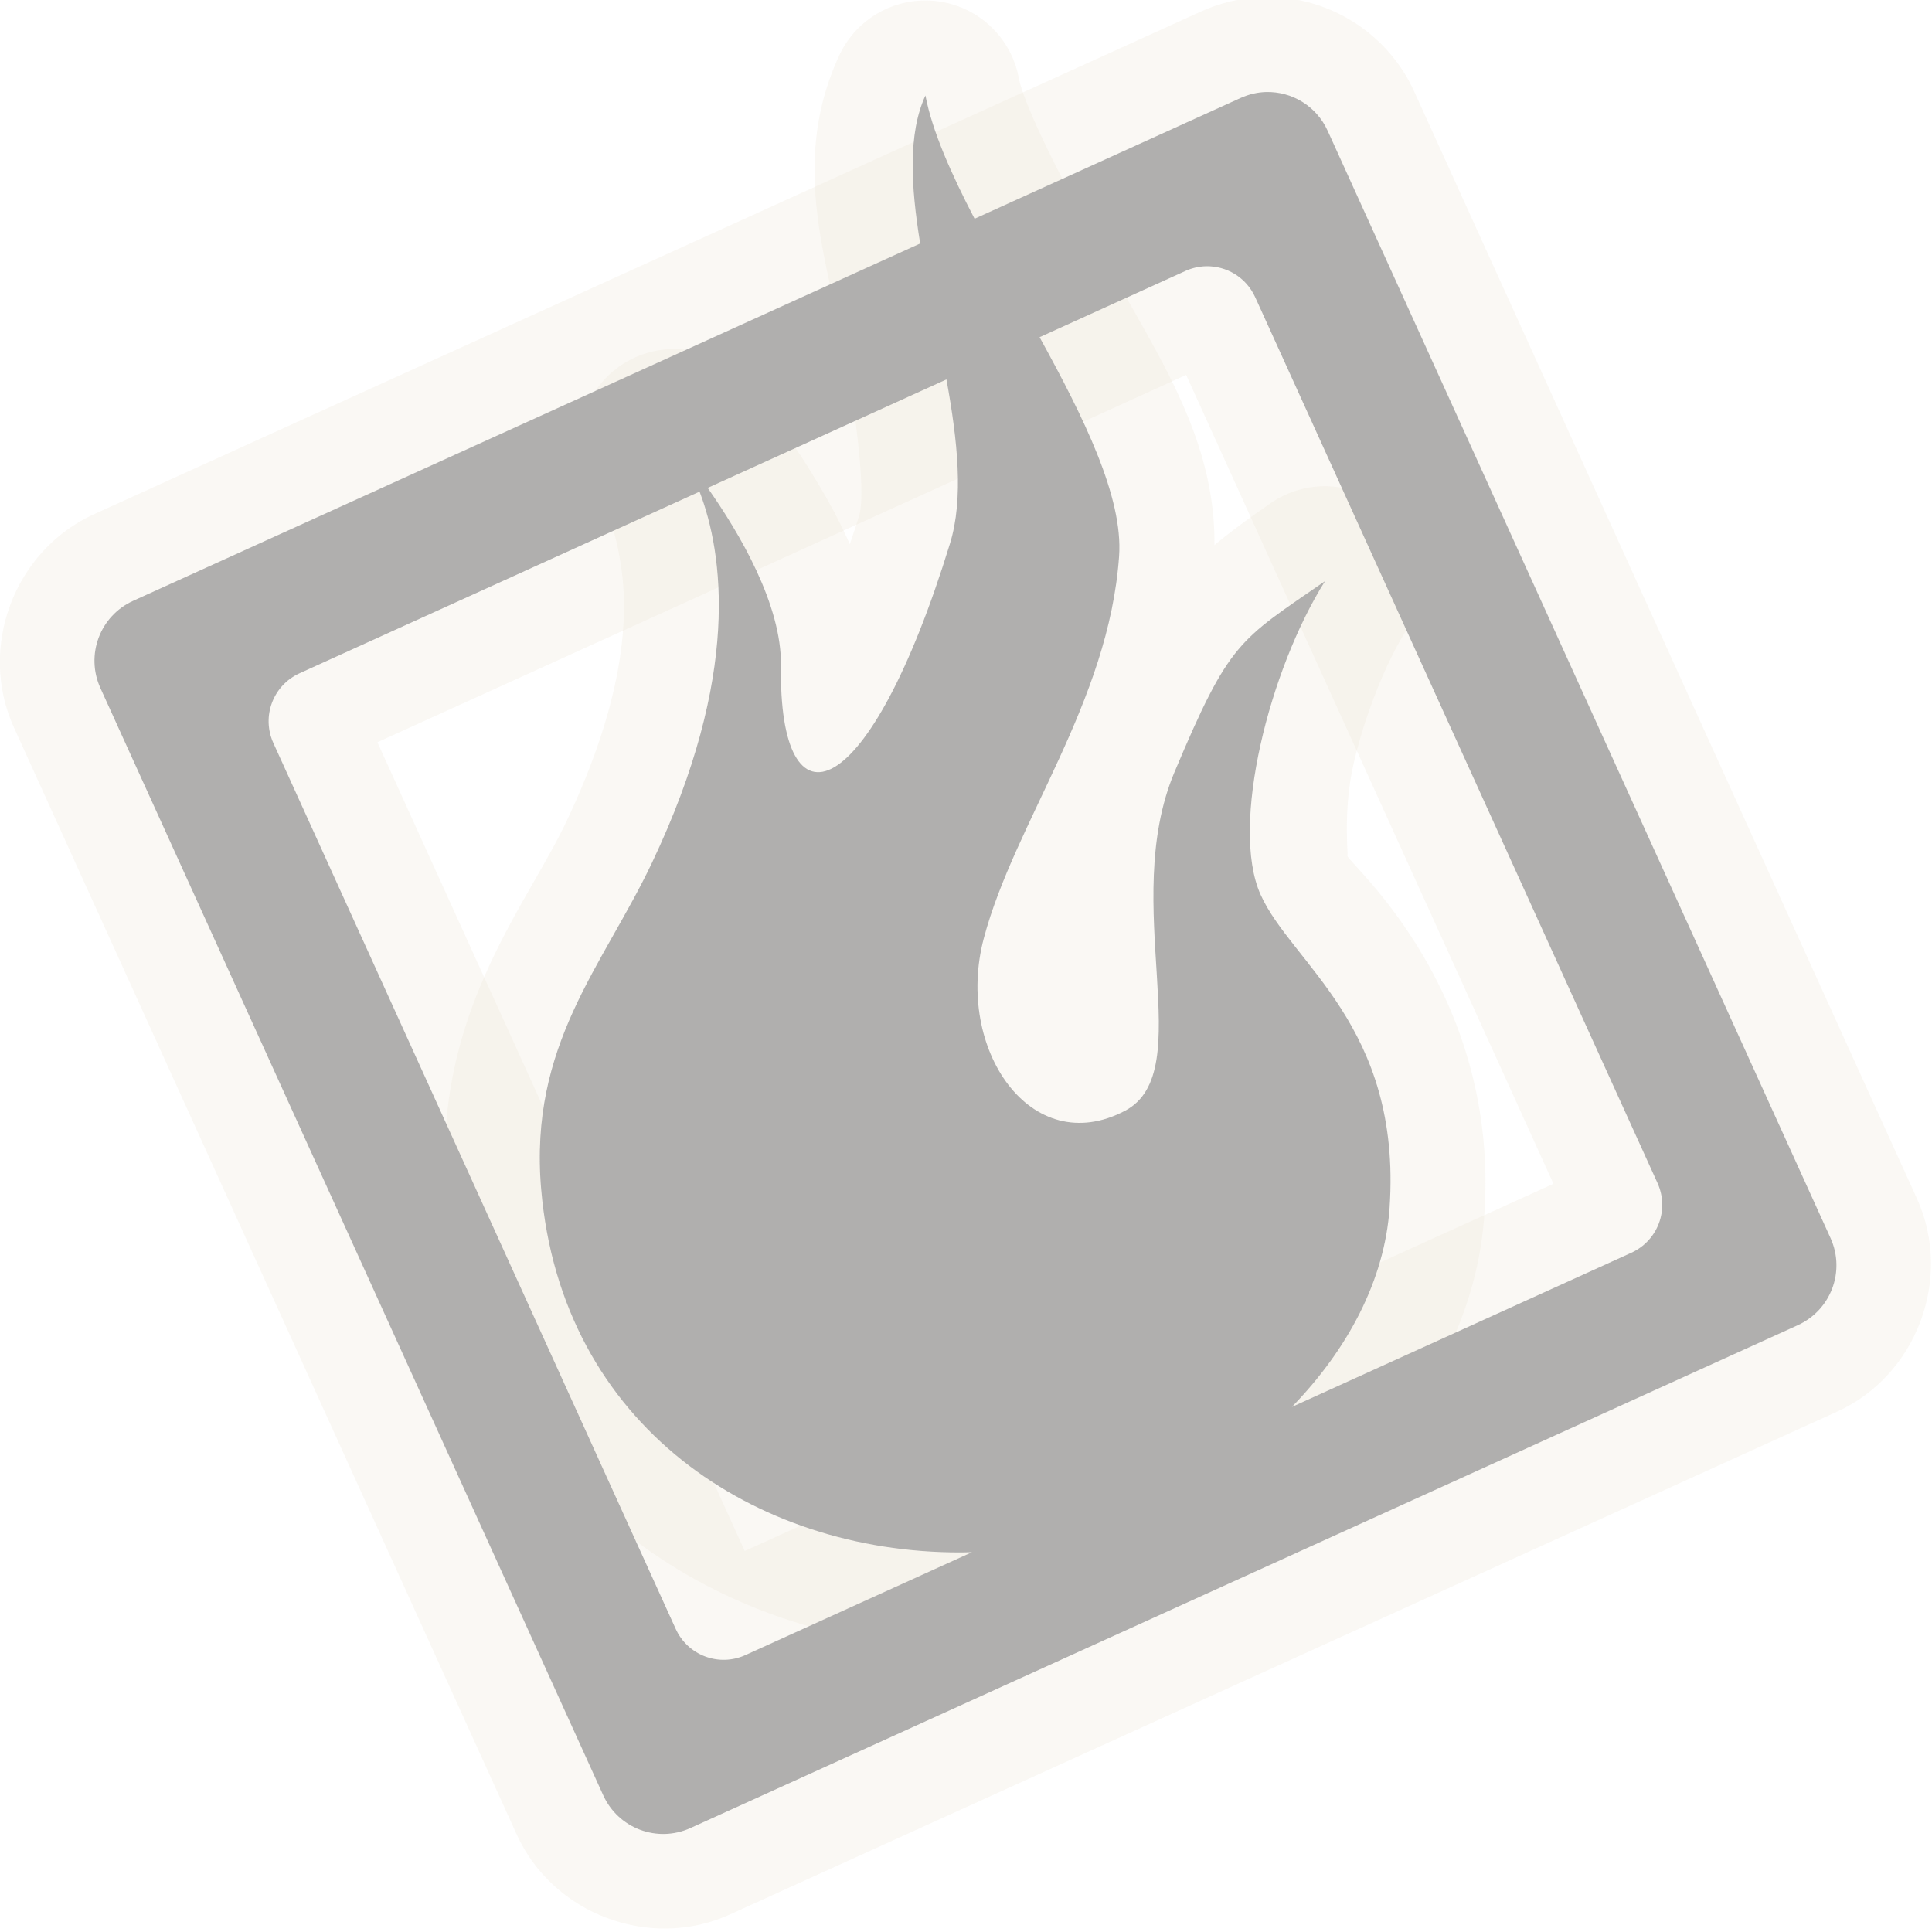 <?xml version="1.0" encoding="UTF-8" standalone="no"?>
<!-- Created with Inkscape (http://www.inkscape.org/) -->

<svg
   xmlns:dc="http://purl.org/dc/elements/1.1/"
   xmlns:cc="http://creativecommons.org/ns#"
   xmlns:rdf="http://www.w3.org/1999/02/22-rdf-syntax-ns#"
   xmlns:svg="http://www.w3.org/2000/svg"
   xmlns="http://www.w3.org/2000/svg"
   xmlns:xlink="http://www.w3.org/1999/xlink"
   xmlns:sodipodi="http://sodipodi.sourceforge.net/DTD/sodipodi-0.dtd"
   xmlns:inkscape="http://www.inkscape.org/namespaces/inkscape"
   inkscape:version="0.48.0 r9654"
   version="1.1"
   id="svg2"
   height="1000"
   width="1000"
   sodipodi:docname="ubu_online.svg">
  <defs
     id="defs4">
    <clipPath
       id="clipPath6769"
       clipPathUnits="userSpaceOnUse">
      <rect
         transform="matrix(1,0.002,-0.002,1,0,0)"
         ry="25.929"
         rx="25.929"
         y="-374.231"
         x="-1037.426"
         height="554.617"
         width="554.617"
         id="rect6771"
         style="fill:#4dff43;fill-opacity:1;fill-rule:nonzero;stroke:none" />
    </clipPath>
    <clipPath
       id="clipPath6765"
       clipPathUnits="userSpaceOnUse">
      <rect
         transform="matrix(1,0.002,-0.002,1,0,0)"
         ry="25.929"
         rx="25.929"
         y="-374.231"
         x="-1037.426"
         height="554.617"
         width="554.617"
         id="rect6767"
         style="fill:#4dff43;fill-opacity:1;fill-rule:nonzero;stroke:none" />
    </clipPath>
    <clipPath
       id="clipPath6761"
       clipPathUnits="userSpaceOnUse">
      <rect
         transform="matrix(1,0.002,-0.002,1,0,0)"
         ry="25.929"
         rx="25.929"
         y="-374.231"
         x="-1037.426"
         height="554.617"
         width="554.617"
         id="rect6763"
         style="fill:#4dff43;fill-opacity:1;fill-rule:nonzero;stroke:none" />
    </clipPath>
    <clipPath
       id="clipPath6757"
       clipPathUnits="userSpaceOnUse">
      <rect
         transform="matrix(1,0.002,-0.002,1,0,0)"
         ry="25.929"
         rx="25.929"
         y="-374.231"
         x="-1037.426"
         height="554.617"
         width="554.617"
         id="rect6759"
         style="fill:#4dff43;fill-opacity:1;fill-rule:nonzero;stroke:none" />
    </clipPath>
    <linearGradient
       y2="89.199"
       x2="889.191"
       y1="919.095"
       x1="422.59"
       gradientTransform="translate(-1149.115,-807.029)"
       gradientUnits="userSpaceOnUse"
       id="linearGradient6669"
       xlink:href="#linearGradient5469"
       inkscape:collect="always" />
    <linearGradient
       y2="89.199"
       x2="889.191"
       y1="919.095"
       x1="422.59"
       gradientTransform="translate(-1148.007,-810.47)"
       gradientUnits="userSpaceOnUse"
       id="linearGradient6666"
       xlink:href="#linearGradient6693"
       inkscape:collect="always" />
    <linearGradient
       y2="89.199"
       x2="889.191"
       y1="919.095"
       x1="422.59"
       gradientTransform="translate(-1144.007,107.197)"
       gradientUnits="userSpaceOnUse"
       id="linearGradient6663"
       xlink:href="#linearGradient5319"
       inkscape:collect="always" />
    <linearGradient
       y2="89.199"
       x2="889.191"
       y1="919.095"
       x1="422.59"
       gradientTransform="translate(-1145.115,110.638)"
       gradientUnits="userSpaceOnUse"
       id="linearGradient6661"
       xlink:href="#linearGradient5469"
       inkscape:collect="always" />
    <linearGradient
       y2="-139.515"
       x2="1763.193"
       y1="875.226"
       x1="1658.465"
       gradientTransform="translate(-2213.231,174.435)"
       gradientUnits="userSpaceOnUse"
       id="linearGradient6659"
       xlink:href="#linearGradient5469"
       inkscape:collect="always" />
    <linearGradient
       y2="89.199"
       x2="889.191"
       y1="919.095"
       x1="422.59"
       gradientTransform="translate(-1144.007,117.682)"
       gradientUnits="userSpaceOnUse"
       id="linearGradient6657"
       xlink:href="#linearGradient5461"
       inkscape:collect="always" />
    <linearGradient
       y2="89.199"
       x2="889.191"
       y1="919.095"
       x1="422.59"
       gradientTransform="translate(-1144.007,107.197)"
       gradientUnits="userSpaceOnUse"
       id="linearGradient6641"
       xlink:href="#linearGradient5319"
       inkscape:collect="always" />
    <linearGradient
       y2="89.199"
       x2="889.191"
       y1="919.095"
       x1="422.59"
       gradientTransform="translate(-1145.115,110.638)"
       gradientUnits="userSpaceOnUse"
       id="linearGradient6639"
       xlink:href="#linearGradient5469"
       inkscape:collect="always" />
    <linearGradient
       y2="-139.515"
       x2="1763.193"
       y1="875.226"
       x1="1658.465"
       gradientTransform="translate(-2213.231,174.435)"
       gradientUnits="userSpaceOnUse"
       id="linearGradient6637"
       xlink:href="#linearGradient5469"
       inkscape:collect="always" />
    <linearGradient
       y2="89.199"
       x2="889.191"
       y1="919.095"
       x1="422.59"
       gradientTransform="translate(-1144.007,117.682)"
       gradientUnits="userSpaceOnUse"
       id="linearGradient6635"
       xlink:href="#linearGradient5461"
       inkscape:collect="always" />
    <clipPath
       id="clipPath6601"
       clipPathUnits="userSpaceOnUse">
      <rect
         transform="matrix(1,0.002,-0.002,1,0,0)"
         ry="35.409"
         rx="35.409"
         y="340.277"
         x="-1031.586"
         height="757.374"
         width="757.374"
         id="rect6603"
         style="fill:#4dff43;fill-opacity:1;fill-rule:nonzero;stroke:none" />
    </clipPath>
    <radialGradient
       r="396.217"
       fy="1141.479"
       fx="1268.403"
       cy="1141.479"
       cx="1268.403"
       gradientTransform="matrix(1.313,0.465,-0.319,0.901,-2016.052,-795.133)"
       gradientUnits="userSpaceOnUse"
       id="radialGradient6596"
       xlink:href="#linearGradient5341"
       inkscape:collect="always" />
    <radialGradient
       r="396.217"
       fy="1141.479"
       fx="1268.403"
       cy="1141.479"
       cx="1268.403"
       gradientTransform="matrix(1.313,0.465,-0.319,0.901,-2016.052,-795.133)"
       gradientUnits="userSpaceOnUse"
       id="radialGradient6585"
       xlink:href="#linearGradient5341"
       inkscape:collect="always" />
    <radialGradient
       r="396.217"
       fy="1141.479"
       fx="1268.403"
       cy="1141.479"
       cx="1268.403"
       gradientTransform="matrix(1.313,0.465,-0.319,0.901,-2016.052,-795.133)"
       gradientUnits="userSpaceOnUse"
       id="radialGradient6582"
       xlink:href="#linearGradient5341"
       inkscape:collect="always" />
    <linearGradient
       y2="89.199"
       x2="889.191"
       y1="919.095"
       x1="422.59"
       gradientTransform="translate(-1144.007,107.197)"
       gradientUnits="userSpaceOnUse"
       id="linearGradient6580"
       xlink:href="#linearGradient5319"
       inkscape:collect="always" />
    <linearGradient
       y2="89.199"
       x2="889.191"
       y1="919.095"
       x1="422.59"
       gradientTransform="translate(-1145.115,110.638)"
       gradientUnits="userSpaceOnUse"
       id="linearGradient6578"
       xlink:href="#linearGradient5469"
       inkscape:collect="always" />
    <linearGradient
       y2="-139.515"
       x2="1763.193"
       y1="875.226"
       x1="1658.465"
       gradientTransform="translate(-2213.231,174.435)"
       gradientUnits="userSpaceOnUse"
       id="linearGradient6576"
       xlink:href="#linearGradient5469"
       inkscape:collect="always" />
    <linearGradient
       y2="89.199"
       x2="889.191"
       y1="919.095"
       x1="422.59"
       gradientTransform="translate(-1144.007,117.682)"
       gradientUnits="userSpaceOnUse"
       id="linearGradient6574"
       xlink:href="#linearGradient5461"
       inkscape:collect="always" />
    <radialGradient
       r="396.217"
       fy="1141.479"
       fx="1268.403"
       cy="1141.479"
       cx="1268.403"
       gradientTransform="matrix(1.313,0.465,-0.319,0.901,-2016.052,-795.133)"
       gradientUnits="userSpaceOnUse"
       id="radialGradient6553"
       xlink:href="#linearGradient5341"
       inkscape:collect="always" />
    <radialGradient
       r="396.217"
       fy="1141.479"
       fx="1268.403"
       cy="1141.479"
       cx="1268.403"
       gradientTransform="matrix(1.363,0.483,-0.331,0.935,-2199.677,-1165.409)"
       gradientUnits="userSpaceOnUse"
       id="radialGradient6544"
       xlink:href="#linearGradient5341"
       inkscape:collect="always" />
    <linearGradient
       y2="614.997"
       x2="1747.332"
       y1="1384.942"
       x1="964.131"
       gradientTransform="matrix(1.002,0,0,1.002,-2142.712,-594.243)"
       gradientUnits="userSpaceOnUse"
       id="linearGradient6542"
       xlink:href="#linearGradient6469"
       inkscape:collect="always" />
    <linearGradient
       y2="608.854"
       x2="1765.872"
       y1="1398.227"
       x1="953.02"
       gradientTransform="matrix(1.008,0,0,1.008,-2150.656,-599.668)"
       gradientUnits="userSpaceOnUse"
       id="linearGradient6540"
       xlink:href="#linearGradient5373"
       inkscape:collect="always" />
    <linearGradient
       y2="89.199"
       x2="889.191"
       y1="919.095"
       x1="422.59"
       gradientTransform="translate(-1144.007,107.197)"
       gradientUnits="userSpaceOnUse"
       id="linearGradient6533"
       xlink:href="#linearGradient5319"
       inkscape:collect="always" />
    <linearGradient
       y2="89.199"
       x2="889.191"
       y1="919.095"
       x1="422.59"
       gradientTransform="translate(-1145.115,110.638)"
       gradientUnits="userSpaceOnUse"
       id="linearGradient6531"
       xlink:href="#linearGradient5469"
       inkscape:collect="always" />
    <linearGradient
       y2="-139.515"
       x2="1763.193"
       y1="875.226"
       x1="1658.465"
       gradientTransform="translate(-2213.231,174.435)"
       gradientUnits="userSpaceOnUse"
       id="linearGradient6529"
       xlink:href="#linearGradient5469"
       inkscape:collect="always" />
    <linearGradient
       y2="89.199"
       x2="889.191"
       y1="919.095"
       x1="422.59"
       gradientTransform="translate(-1144.007,117.682)"
       gradientUnits="userSpaceOnUse"
       id="linearGradient6527"
       xlink:href="#linearGradient5461"
       inkscape:collect="always" />
    <radialGradient
       r="396.217"
       fy="1141.479"
       fx="1268.403"
       cy="1141.479"
       cx="1268.403"
       gradientTransform="matrix(1.363,0.483,-0.331,0.935,-2199.677,-1165.409)"
       gradientUnits="userSpaceOnUse"
       id="radialGradient6525"
       xlink:href="#linearGradient5341"
       inkscape:collect="always" />
    <linearGradient
       y2="614.997"
       x2="1747.332"
       y1="1384.942"
       x1="964.131"
       gradientTransform="matrix(1.002,0,0,1.002,-2142.712,-594.243)"
       gradientUnits="userSpaceOnUse"
       id="linearGradient6523"
       xlink:href="#linearGradient6469"
       inkscape:collect="always" />
    <linearGradient
       y2="608.854"
       x2="1765.872"
       y1="1398.227"
       x1="953.02"
       gradientTransform="matrix(1.008,0,0,1.008,-2150.656,-599.668)"
       gradientUnits="userSpaceOnUse"
       id="linearGradient6521"
       xlink:href="#linearGradient5373"
       inkscape:collect="always" />
    <linearGradient
       id="linearGradient3809">
      <stop
         id="stop3811"
         offset="0"
         style="stop-color:#e7e7e7;stop-opacity:1" />
      <stop
         id="stop3813"
         offset="1"
         style="stop-color:#858585;stop-opacity:1" />
    </linearGradient>
    <linearGradient
       id="linearGradient5319">
      <stop
         id="stop5321"
         offset="0"
         style="stop-color:#a7a7a7;stop-opacity:1" />
      <stop
         style="stop-color:#e1e1e1;stop-opacity:1;"
         offset="0.417"
         id="stop6405" />
      <stop
         id="stop5323"
         offset="1"
         style="stop-color:#ffffff;stop-opacity:1" />
    </linearGradient>
    <linearGradient
       id="linearGradient5341">
      <stop
         id="stop5343"
         offset="0"
         style="stop-color:#ffffff;stop-opacity:1;" />
      <stop
         style="stop-color:#8bddf7;stop-opacity:1;"
         offset="0.351"
         id="stop6267" />
      <stop
         id="stop5345"
         offset="1"
         style="stop-color:#3e78cd;stop-opacity:1;" />
    </linearGradient>
    <linearGradient
       id="linearGradient5361">
      <stop
         style="stop-color:#c1c1c1;stop-opacity:1;"
         offset="0"
         id="stop5369" />
      <stop
         id="stop5365"
         offset="1"
         style="stop-color:#d6d6d6;stop-opacity:1;" />
    </linearGradient>
    <linearGradient
       id="linearGradient5373">
      <stop
         id="stop5375"
         offset="0"
         style="stop-color:#8e8e8e;stop-opacity:1;" />
      <stop
         style="stop-color:#dfdfdf;stop-opacity:1;"
         offset="0.306"
         id="stop5381" />
      <stop
         id="stop5383"
         offset="0.392"
         style="stop-color:#6c6c6c;stop-opacity:1;" />
      <stop
         style="stop-color:#6a6a6a;stop-opacity:1;"
         offset="0.637"
         id="stop6483" />
      <stop
         id="stop5377"
         offset="1"
         style="stop-color:#cacaca;stop-opacity:1;" />
    </linearGradient>
    <linearGradient
       id="linearGradient5461">
      <stop
         id="stop5463"
         offset="0"
         style="stop-color:#000000;stop-opacity:1;" />
      <stop
         id="stop5465"
         offset="1"
         style="stop-color:#838383;stop-opacity:1;" />
    </linearGradient>
    <linearGradient
       id="linearGradient5469">
      <stop
         id="stop5471"
         offset="0"
         style="stop-color:#e3e3e3;stop-opacity:1;" />
      <stop
         id="stop5473"
         offset="1"
         style="stop-color:#121212;stop-opacity:1;" />
    </linearGradient>
    <marker
       style="overflow:visible"
       id="Arrow1Lstart"
       refX="0"
       refY="0"
       orient="auto"
       inkscape:stockid="Arrow1Lstart">
      <path
         inkscape:connector-curvature="0"
         transform="matrix(0.8,0,0,0.8,10,0)"
         style="fill-rule:evenodd;stroke:#000000;stroke-width:1pt;marker-start:none"
         d="M 0,0 5,-5 -12.5,0 5,5 0,0 z"
         id="path5480" />
    </marker>
    <linearGradient
       id="linearGradient6469">
      <stop
         style="stop-color:#e3e3e3;stop-opacity:1;"
         offset="0"
         id="stop6471" />
      <stop
         id="stop6481"
         offset="0.492"
         style="stop-color:#9ec6ed;stop-opacity:1;" />
      <stop
         id="stop6477"
         offset="0.526"
         style="stop-color:#24405d;stop-opacity:1;" />
      <stop
         style="stop-color:#121212;stop-opacity:1;"
         offset="1"
         id="stop6473" />
    </linearGradient>
    <linearGradient
       id="linearGradient6693">
      <stop
         style="stop-color:#e6e6e6;stop-opacity:1;"
         offset="0"
         id="stop6695" />
      <stop
         id="stop6697"
         offset="0.417"
         style="stop-color:#e1e1e1;stop-opacity:1;" />
      <stop
         style="stop-color:#ffffff;stop-opacity:1"
         offset="1"
         id="stop6699" />
    </linearGradient>
    <linearGradient
       id="linearGradient6701">
      <stop
         style="stop-color:#ffffff;stop-opacity:1;"
         offset="0"
         id="stop6703" />
      <stop
         id="stop6705"
         offset="0.351"
         style="stop-color:#3fb4da;stop-opacity:1;" />
      <stop
         style="stop-color:#3e78cd;stop-opacity:1;"
         offset="1"
         id="stop6707" />
    </linearGradient>
    <linearGradient
       y2="89.199"
       x2="889.191"
       y1="919.095"
       x1="422.59"
       gradientTransform="matrix(1.283,0,0,1.283,-78.443,-250.313)"
       gradientUnits="userSpaceOnUse"
       id="linearGradient7058"
       xlink:href="#linearGradient7004"
       inkscape:collect="always" />
    <linearGradient
       y2="89.199"
       x2="889.191"
       y1="919.095"
       x1="422.59"
       gradientTransform="matrix(1.283,0,0,1.283,-78.443,-250.313)"
       gradientUnits="userSpaceOnUse"
       id="linearGradient7055"
       xlink:href="#linearGradient7004"
       inkscape:collect="always" />
    <linearGradient
       gradientTransform="matrix(0.548,0,0,0.548,652.222,90.83)"
       y2="1846.902"
       x2="1488.57"
       y1="3096.714"
       x1="172.496"
       gradientUnits="userSpaceOnUse"
       id="linearGradient6992"
       xlink:href="#linearGradient5341-1"
       inkscape:collect="always" />
    <clipPath
       id="clipPath6988"
       clipPathUnits="userSpaceOnUse">
      <rect
         transform="matrix(0.941,-0.337,0.337,0.941,0,0)"
         ry="20.134"
         rx="20.134"
         y="1094.648"
         x="1052.283"
         height="430.66"
         width="430.66"
         id="rect6990"
         style="fill:url(#linearGradient6992);fill-opacity:1;fill-rule:nonzero;stroke:none"
         inkscape:export-filename="C:\Users\Madnester\Desktop\QutIM\qutim x16.png"
         inkscape:export-xdpi="1.3333334"
         inkscape:export-ydpi="1.3333334" />
    </clipPath>
    <linearGradient
       gradientTransform="matrix(0.548,0,0,0.548,652.222,90.83)"
       y2="1846.902"
       x2="1488.57"
       y1="3096.714"
       x1="172.496"
       gradientUnits="userSpaceOnUse"
       id="linearGradient6986"
       xlink:href="#linearGradient5341-1"
       inkscape:collect="always" />
    <clipPath
       id="clipPath6982"
       clipPathUnits="userSpaceOnUse">
      <rect
         transform="matrix(0.941,-0.337,0.337,0.941,0,0)"
         ry="20.134"
         rx="20.134"
         y="1094.648"
         x="1052.283"
         height="430.66"
         width="430.66"
         id="rect6984"
         style="fill:url(#linearGradient6986);fill-opacity:1;fill-rule:nonzero;stroke:none"
         inkscape:export-filename="C:\Users\Madnester\Desktop\QutIM\qutim x16.png"
         inkscape:export-xdpi="1.3333334"
         inkscape:export-ydpi="1.3333334" />
    </clipPath>
    <linearGradient
       gradientTransform="matrix(0.548,0,0,0.548,652.222,90.83)"
       y2="1846.902"
       x2="1488.57"
       y1="3096.714"
       x1="172.496"
       gradientUnits="userSpaceOnUse"
       id="linearGradient6980"
       xlink:href="#linearGradient5341-1"
       inkscape:collect="always" />
    <clipPath
       id="clipPath6976"
       clipPathUnits="userSpaceOnUse">
      <rect
         transform="matrix(0.941,-0.337,0.337,0.941,0,0)"
         ry="20.134"
         rx="20.134"
         y="1094.648"
         x="1052.283"
         height="430.66"
         width="430.66"
         id="rect6978"
         style="fill:url(#linearGradient6980);fill-opacity:1;fill-rule:nonzero;stroke:none"
         inkscape:export-filename="C:\Users\Madnester\Desktop\QutIM\qutim x16.png"
         inkscape:export-xdpi="1.3333334"
         inkscape:export-ydpi="1.3333334" />
    </clipPath>
    <linearGradient
       gradientTransform="matrix(0.839,0,0,0.839,505.929,-650.673)"
       y2="1846.902"
       x2="1488.57"
       y1="3096.714"
       x1="172.496"
       gradientUnits="userSpaceOnUse"
       id="linearGradient6974"
       xlink:href="#linearGradient5341-1"
       inkscape:collect="always" />
    <clipPath
       id="clipPath6970"
       clipPathUnits="userSpaceOnUse">
      <rect
         transform="matrix(0.941,-0.337,0.337,0.941,0,0)"
         ry="30.847"
         rx="30.847"
         y="887.252"
         x="1118.852"
         height="659.804"
         width="659.804"
         id="rect6972"
         style="fill:url(#linearGradient6974);fill-opacity:1;fill-rule:nonzero;stroke:none"
         inkscape:export-filename="C:\Users\Madnester\Desktop\QutIM\qutim x16.png"
         inkscape:export-xdpi="1.3333334"
         inkscape:export-ydpi="1.3333334" />
    </clipPath>
    <radialGradient
       r="396.217"
       fy="1177.965"
       fx="1243.195"
       cy="1177.965"
       cx="1243.195"
       gradientTransform="matrix(1.624,0.576,-0.427,1.205,-527.714,200.256)"
       gradientUnits="userSpaceOnUse"
       id="radialGradient6966"
       xlink:href="#linearGradient5341-1"
       inkscape:collect="always" />
    <radialGradient
       r="396.217"
       fy="1177.965"
       fx="1243.195"
       cy="1177.965"
       cx="1243.195"
       gradientTransform="matrix(1.624,0.576,-0.427,1.205,-527.714,200.256)"
       gradientUnits="userSpaceOnUse"
       id="radialGradient6962"
       xlink:href="#linearGradient5341-1"
       inkscape:collect="always" />
    <radialGradient
       r="396.217"
       fy="1177.965"
       fx="1243.195"
       cy="1177.965"
       cx="1243.195"
       gradientTransform="matrix(1.624,0.576,-0.427,1.205,-527.714,200.256)"
       gradientUnits="userSpaceOnUse"
       id="radialGradient6958"
       xlink:href="#linearGradient5341-1"
       inkscape:collect="always" />
    <radialGradient
       r="396.217"
       fy="1177.965"
       fx="1243.195"
       cy="1177.965"
       cx="1243.195"
       gradientTransform="matrix(1.624,0.576,-0.427,1.205,-527.714,200.256)"
       gradientUnits="userSpaceOnUse"
       id="radialGradient6954"
       xlink:href="#linearGradient5341-1"
       inkscape:collect="always" />
    <linearGradient
       gradientUnits="userSpaceOnUse"
       y2="1846.902"
       x2="1488.57"
       y1="3096.714"
       x1="172.496"
       id="linearGradient6950"
       xlink:href="#linearGradient5341-1"
       inkscape:collect="always" />
    <linearGradient
       y2="89.199"
       x2="889.191"
       y1="919.095"
       x1="422.59"
       gradientTransform="matrix(1.532,0,0,1.532,1139.058,-458.096)"
       gradientUnits="userSpaceOnUse"
       id="linearGradient6948"
       xlink:href="#linearGradient5319-7"
       inkscape:collect="always" />
    <linearGradient
       y2="608.854"
       x2="1765.872"
       y1="1398.227"
       x1="953.02"
       gradientTransform="matrix(1.008,0,0,1.008,-242.617,1219.746)"
       gradientUnits="userSpaceOnUse"
       id="linearGradient6936"
       xlink:href="#linearGradient7020"
       inkscape:collect="always" />
    <radialGradient
       r="396.217"
       fy="1177.965"
       fx="1243.195"
       cy="1177.965"
       cx="1243.195"
       gradientTransform="matrix(0.889,0.315,-0.234,0.66,363.193,200.51)"
       gradientUnits="userSpaceOnUse"
       id="radialGradient6908"
       xlink:href="#linearGradient5341-1"
       inkscape:collect="always" />
    <clipPath
       id="clipPath6904"
       clipPathUnits="userSpaceOnUse">
      <rect
         inkscape:export-ydpi="38.117695"
         inkscape:export-xdpi="38.117695"
         inkscape:export-filename="C:\Users\Madnester\Desktop\QutIM\qutim x512.png"
         style="fill:url(#radialGradient6908);fill-opacity:1;fill-rule:nonzero;stroke:none"
         id="rect6906"
         width="513.23"
         height="513.23"
         x="1009.408"
         y="1028.259"
         rx="23.995"
         ry="23.995"
         transform="matrix(0.941,-0.337,0.337,0.941,0,0)" />
    </clipPath>
    <radialGradient
       r="396.217"
       fy="1177.965"
       fx="1243.195"
       cy="1177.965"
       cx="1243.195"
       gradientTransform="matrix(0.889,0.315,-0.234,0.66,363.193,200.51)"
       gradientUnits="userSpaceOnUse"
       id="radialGradient6902"
       xlink:href="#linearGradient5341-1"
       inkscape:collect="always" />
    <clipPath
       id="clipPath6898"
       clipPathUnits="userSpaceOnUse">
      <rect
         inkscape:export-ydpi="38.117695"
         inkscape:export-xdpi="38.117695"
         inkscape:export-filename="C:\Users\Madnester\Desktop\QutIM\qutim x512.png"
         style="fill:url(#radialGradient6902);fill-opacity:1;fill-rule:nonzero;stroke:none"
         id="rect6900"
         width="513.23"
         height="513.23"
         x="1009.408"
         y="1028.259"
         rx="23.995"
         ry="23.995"
         transform="matrix(0.941,-0.337,0.337,0.941,0,0)" />
    </clipPath>
    <radialGradient
       r="396.217"
       fy="1177.965"
       fx="1243.195"
       cy="1177.965"
       cx="1243.195"
       gradientTransform="matrix(0.889,0.315,-0.234,0.66,363.193,200.51)"
       gradientUnits="userSpaceOnUse"
       id="radialGradient6896"
       xlink:href="#linearGradient5341-1"
       inkscape:collect="always" />
    <clipPath
       id="clipPath6892"
       clipPathUnits="userSpaceOnUse">
      <rect
         inkscape:export-ydpi="38.117695"
         inkscape:export-xdpi="38.117695"
         inkscape:export-filename="C:\Users\Madnester\Desktop\QutIM\qutim x512.png"
         style="fill:url(#radialGradient6896);fill-opacity:1;fill-rule:nonzero;stroke:none"
         id="rect6894"
         width="513.23"
         height="513.23"
         x="1009.408"
         y="1028.259"
         rx="23.995"
         ry="23.995"
         transform="matrix(0.941,-0.337,0.337,0.941,0,0)" />
    </clipPath>
    <radialGradient
       r="396.217"
       fy="1177.965"
       fx="1243.195"
       cy="1177.965"
       cx="1243.195"
       gradientTransform="matrix(1.363,0.483,-0.359,1.011,63.115,-482.635)"
       gradientUnits="userSpaceOnUse"
       id="radialGradient6890"
       xlink:href="#linearGradient5341-1"
       inkscape:collect="always" />
    <clipPath
       id="clipPath6886"
       clipPathUnits="userSpaceOnUse">
      <rect
         inkscape:export-ydpi="38.117695"
         inkscape:export-xdpi="38.117695"
         inkscape:export-filename="C:\Users\Madnester\Desktop\QutIM\qutim x512.png"
         style="fill:url(#radialGradient6890);fill-opacity:1;fill-rule:nonzero;stroke:none"
         id="rect6888"
         width="786.307"
         height="786.307"
         x="1053.165"
         y="785.539"
         rx="36.761"
         ry="36.761"
         transform="matrix(0.941,-0.337,0.337,0.941,0,0)" />
    </clipPath>
    <radialGradient
       r="396.217"
       fy="1177.965"
       fx="1243.195"
       cy="1177.965"
       cx="1243.195"
       gradientTransform="matrix(1.363,0.483,-0.359,1.011,63.115,-482.635)"
       gradientUnits="userSpaceOnUse"
       id="radialGradient6884"
       xlink:href="#linearGradient5341-1"
       inkscape:collect="always" />
    <radialGradient
       r="396.217"
       fy="1177.965"
       fx="1243.195"
       cy="1177.965"
       cx="1243.195"
       gradientTransform="matrix(1.363,0.483,-0.359,1.011,68.23,-485.052)"
       gradientUnits="userSpaceOnUse"
       id="radialGradient6871"
       xlink:href="#linearGradient5341-1"
       inkscape:collect="always" />
    <linearGradient
       y2="614.997"
       x2="1747.332"
       y1="1384.942"
       x1="964.131"
       gradientTransform="matrix(1.002,0,0,1.002,93.17,175.504)"
       gradientUnits="userSpaceOnUse"
       id="linearGradient6869"
       xlink:href="#linearGradient6469-5"
       inkscape:collect="always" />
    <linearGradient
       y2="608.854"
       x2="1765.872"
       y1="1398.227"
       x1="953.02"
       gradientTransform="matrix(1.008,0,0,1.008,85.226,170.079)"
       gradientUnits="userSpaceOnUse"
       id="linearGradient6867"
       xlink:href="#linearGradient5373-3"
       inkscape:collect="always" />
    <radialGradient
       r="396.217"
       fy="1177.965"
       fx="1243.195"
       cy="1177.965"
       cx="1243.195"
       gradientTransform="matrix(1.363,0.483,-0.359,1.011,68.23,-485.052)"
       gradientUnits="userSpaceOnUse"
       id="radialGradient6861"
       xlink:href="#linearGradient5341-1"
       inkscape:collect="always" />
    <linearGradient
       y2="614.997"
       x2="1747.332"
       y1="1384.942"
       x1="964.131"
       gradientTransform="matrix(1.002,0,0,1.002,93.17,175.504)"
       gradientUnits="userSpaceOnUse"
       id="linearGradient6859"
       xlink:href="#linearGradient6469-5"
       inkscape:collect="always" />
    <linearGradient
       y2="608.854"
       x2="1765.872"
       y1="1398.227"
       x1="953.02"
       gradientTransform="matrix(1.008,0,0,1.008,85.226,170.079)"
       gradientUnits="userSpaceOnUse"
       id="linearGradient6857"
       xlink:href="#linearGradient5373-3"
       inkscape:collect="always" />
    <radialGradient
       r="396.217"
       fy="1177.965"
       fx="1243.195"
       cy="1177.965"
       cx="1243.195"
       gradientTransform="matrix(1.363,0.483,-0.359,1.011,68.23,-485.052)"
       gradientUnits="userSpaceOnUse"
       id="radialGradient6836"
       xlink:href="#linearGradient5341-1"
       inkscape:collect="always" />
    <linearGradient
       y2="614.997"
       x2="1747.332"
       y1="1384.942"
       x1="964.131"
       gradientTransform="matrix(1.002,0,0,1.002,93.17,175.504)"
       gradientUnits="userSpaceOnUse"
       id="linearGradient6834"
       xlink:href="#linearGradient6469-5"
       inkscape:collect="always" />
    <linearGradient
       y2="608.854"
       x2="1765.872"
       y1="1398.227"
       x1="953.02"
       gradientTransform="matrix(1.008,0,0,1.008,85.226,170.079)"
       gradientUnits="userSpaceOnUse"
       id="linearGradient6832"
       xlink:href="#linearGradient5373-3"
       inkscape:collect="always" />
    <linearGradient
       y2="614.997"
       x2="1747.332"
       y1="1384.942"
       x1="964.131"
       gradientTransform="matrix(0.965,0.002,-0.002,0.965,-1960.682,-1255.625)"
       gradientUnits="userSpaceOnUse"
       id="linearGradient6808"
       xlink:href="#linearGradient6469-5"
       inkscape:collect="always" />
    <linearGradient
       y2="608.854"
       x2="1765.872"
       y1="1398.227"
       x1="953.02"
       gradientTransform="matrix(0.971,0.002,-0.002,0.971,-1968.323,-1260.866)"
       gradientUnits="userSpaceOnUse"
       id="linearGradient6805"
       xlink:href="#linearGradient5373-3"
       inkscape:collect="always" />
    <radialGradient
       r="396.217"
       fy="1141.479"
       fx="1268.403"
       cy="1141.479"
       cx="1268.403"
       gradientTransform="matrix(1.313,0.465,-0.319,0.901,-2016.224,-880.133)"
       gradientUnits="userSpaceOnUse"
       id="radialGradient6777-6"
       xlink:href="#linearGradient5341-1"
       inkscape:collect="always" />
    <linearGradient
       y2="89.199"
       x2="889.191"
       y1="919.095"
       x1="422.59"
       gradientTransform="translate(-1149.115,-807.029)"
       gradientUnits="userSpaceOnUse"
       id="linearGradient6775-7"
       xlink:href="#linearGradient5469-2"
       inkscape:collect="always" />
    <linearGradient
       y2="89.199"
       x2="889.191"
       y1="919.095"
       x1="422.59"
       gradientTransform="translate(-1148.007,-810.47)"
       gradientUnits="userSpaceOnUse"
       id="linearGradient6773-0"
       xlink:href="#linearGradient6693-8"
       inkscape:collect="always" />
    <clipPath
       id="clipPath6769-8"
       clipPathUnits="userSpaceOnUse">
      <rect
         transform="matrix(1,0.002,-0.002,1,0,0)"
         ry="25.929"
         rx="25.929"
         y="-374.231"
         x="-1037.426"
         height="554.617"
         width="554.617"
         id="rect6771-4"
         style="fill:#4dff43;fill-opacity:1;fill-rule:nonzero;stroke:none" />
    </clipPath>
    <clipPath
       id="clipPath6765-5"
       clipPathUnits="userSpaceOnUse">
      <rect
         transform="matrix(1,0.002,-0.002,1,0,0)"
         ry="25.929"
         rx="25.929"
         y="-374.231"
         x="-1037.426"
         height="554.617"
         width="554.617"
         id="rect6767-9"
         style="fill:#4dff43;fill-opacity:1;fill-rule:nonzero;stroke:none" />
    </clipPath>
    <clipPath
       id="clipPath6761-1"
       clipPathUnits="userSpaceOnUse">
      <rect
         transform="matrix(1,0.002,-0.002,1,0,0)"
         ry="25.929"
         rx="25.929"
         y="-374.231"
         x="-1037.426"
         height="554.617"
         width="554.617"
         id="rect6763-3"
         style="fill:#4dff43;fill-opacity:1;fill-rule:nonzero;stroke:none" />
    </clipPath>
    <clipPath
       id="clipPath6757-2"
       clipPathUnits="userSpaceOnUse">
      <rect
         transform="matrix(1,0.002,-0.002,1,0,0)"
         ry="25.929"
         rx="25.929"
         y="-374.231"
         x="-1037.426"
         height="554.617"
         width="554.617"
         id="rect6759-9"
         style="fill:#4dff43;fill-opacity:1;fill-rule:nonzero;stroke:none" />
    </clipPath>
    <linearGradient
       y2="-139.515"
       x2="1763.193"
       y1="875.226"
       x1="1658.465"
       gradientTransform="translate(-2217.231,-743.231)"
       gradientUnits="userSpaceOnUse"
       id="linearGradient6675-8"
       xlink:href="#linearGradient5469-2"
       inkscape:collect="always" />
    <linearGradient
       y2="89.199"
       x2="889.191"
       y1="919.095"
       x1="422.59"
       gradientTransform="translate(-1148.007,-799.984)"
       gradientUnits="userSpaceOnUse"
       id="linearGradient6673-8"
       xlink:href="#linearGradient5461-1"
       inkscape:collect="always" />
    <linearGradient
       y2="89.199"
       x2="889.191"
       y1="919.095"
       x1="422.59"
       gradientTransform="translate(-1149.115,-807.029)"
       gradientUnits="userSpaceOnUse"
       id="linearGradient6669-7"
       xlink:href="#linearGradient5469-2"
       inkscape:collect="always" />
    <linearGradient
       y2="89.199"
       x2="889.191"
       y1="919.095"
       x1="422.59"
       gradientTransform="translate(-1148.007,-810.47)"
       gradientUnits="userSpaceOnUse"
       id="linearGradient6666-3"
       xlink:href="#linearGradient6693-8"
       inkscape:collect="always" />
    <linearGradient
       y2="89.199"
       x2="889.191"
       y1="919.095"
       x1="422.59"
       gradientTransform="translate(-1144.007,107.197)"
       gradientUnits="userSpaceOnUse"
       id="linearGradient6663-6"
       xlink:href="#linearGradient5319-7"
       inkscape:collect="always" />
    <linearGradient
       y2="89.199"
       x2="889.191"
       y1="919.095"
       x1="422.59"
       gradientTransform="translate(-1145.115,110.638)"
       gradientUnits="userSpaceOnUse"
       id="linearGradient6661-9"
       xlink:href="#linearGradient5469-2"
       inkscape:collect="always" />
    <linearGradient
       y2="-139.515"
       x2="1763.193"
       y1="875.226"
       x1="1658.465"
       gradientTransform="translate(-2213.231,174.435)"
       gradientUnits="userSpaceOnUse"
       id="linearGradient6659-4"
       xlink:href="#linearGradient5469-2"
       inkscape:collect="always" />
    <linearGradient
       y2="89.199"
       x2="889.191"
       y1="919.095"
       x1="422.59"
       gradientTransform="translate(-1144.007,117.682)"
       gradientUnits="userSpaceOnUse"
       id="linearGradient6657-8"
       xlink:href="#linearGradient5461-1"
       inkscape:collect="always" />
    <linearGradient
       y2="89.199"
       x2="889.191"
       y1="919.095"
       x1="422.59"
       gradientTransform="translate(-1144.007,107.197)"
       gradientUnits="userSpaceOnUse"
       id="linearGradient6641-1"
       xlink:href="#linearGradient5319-7"
       inkscape:collect="always" />
    <linearGradient
       y2="89.199"
       x2="889.191"
       y1="919.095"
       x1="422.59"
       gradientTransform="translate(-1145.115,110.638)"
       gradientUnits="userSpaceOnUse"
       id="linearGradient6639-6"
       xlink:href="#linearGradient5469-2"
       inkscape:collect="always" />
    <linearGradient
       y2="-139.515"
       x2="1763.193"
       y1="875.226"
       x1="1658.465"
       gradientTransform="translate(-2213.231,174.435)"
       gradientUnits="userSpaceOnUse"
       id="linearGradient6637-6"
       xlink:href="#linearGradient5469-2"
       inkscape:collect="always" />
    <linearGradient
       y2="89.199"
       x2="889.191"
       y1="919.095"
       x1="422.59"
       gradientTransform="translate(-1144.007,117.682)"
       gradientUnits="userSpaceOnUse"
       id="linearGradient6635-0"
       xlink:href="#linearGradient5461-1"
       inkscape:collect="always" />
    <radialGradient
       r="396.217"
       fy="1141.479"
       fx="1268.403"
       cy="1141.479"
       cx="1268.403"
       gradientTransform="matrix(1.313,0.465,-0.319,0.901,-2018.093,-1801.798)"
       gradientUnits="userSpaceOnUse"
       id="radialGradient6633-6"
       xlink:href="#linearGradient6701-4"
       inkscape:collect="always" />
    <linearGradient
       y2="614.997"
       x2="1747.332"
       y1="1384.942"
       x1="964.131"
       gradientTransform="matrix(0.965,0,0,0.965,-1963.224,-1251.648)"
       gradientUnits="userSpaceOnUse"
       id="linearGradient6631-4"
       xlink:href="#linearGradient6469-5"
       inkscape:collect="always" />
    <linearGradient
       y2="608.854"
       x2="1765.872"
       y1="1398.227"
       x1="953.02"
       gradientTransform="matrix(0.971,0,0,0.971,-1970.876,-1256.873)"
       gradientUnits="userSpaceOnUse"
       id="linearGradient6629-4"
       xlink:href="#linearGradient5373-3"
       inkscape:collect="always" />
    <linearGradient
       y2="89.199"
       x2="889.191"
       y1="919.095"
       x1="422.59"
       gradientTransform="translate(-1144.007,107.197)"
       gradientUnits="userSpaceOnUse"
       id="linearGradient6611-3"
       xlink:href="#linearGradient5319-7"
       inkscape:collect="always" />
    <linearGradient
       y2="89.199"
       x2="889.191"
       y1="919.095"
       x1="422.59"
       gradientTransform="translate(-1145.115,110.638)"
       gradientUnits="userSpaceOnUse"
       id="linearGradient6609-9"
       xlink:href="#linearGradient5469-2"
       inkscape:collect="always" />
    <linearGradient
       y2="-139.515"
       x2="1763.193"
       y1="875.226"
       x1="1658.465"
       gradientTransform="translate(-2213.231,174.435)"
       gradientUnits="userSpaceOnUse"
       id="linearGradient6607-8"
       xlink:href="#linearGradient5469-2"
       inkscape:collect="always" />
    <linearGradient
       y2="89.199"
       x2="889.191"
       y1="919.095"
       x1="422.59"
       gradientTransform="translate(-1144.007,117.682)"
       gradientUnits="userSpaceOnUse"
       id="linearGradient6605-3"
       xlink:href="#linearGradient5461-1"
       inkscape:collect="always" />
    <clipPath
       id="clipPath6601-6"
       clipPathUnits="userSpaceOnUse">
      <rect
         transform="matrix(1,0.002,-0.002,1,0,0)"
         ry="35.409"
         rx="35.409"
         y="340.277"
         x="-1031.586"
         height="757.374"
         width="757.374"
         id="rect6603-1"
         style="fill:#4dff43;fill-opacity:1;fill-rule:nonzero;stroke:none" />
    </clipPath>
    <radialGradient
       r="396.217"
       fy="1141.479"
       fx="1268.403"
       cy="1141.479"
       cx="1268.403"
       gradientTransform="matrix(1.313,0.465,-0.319,0.901,-2016.052,-795.133)"
       gradientUnits="userSpaceOnUse"
       id="radialGradient6596-0"
       xlink:href="#linearGradient5341-1"
       inkscape:collect="always" />
    <radialGradient
       r="396.217"
       fy="1141.479"
       fx="1268.403"
       cy="1141.479"
       cx="1268.403"
       gradientTransform="matrix(1.313,0.465,-0.319,0.901,-2016.052,-795.133)"
       gradientUnits="userSpaceOnUse"
       id="radialGradient6585-0"
       xlink:href="#linearGradient5341-1"
       inkscape:collect="always" />
    <radialGradient
       r="396.217"
       fy="1141.479"
       fx="1268.403"
       cy="1141.479"
       cx="1268.403"
       gradientTransform="matrix(1.313,0.465,-0.319,0.901,-2016.052,-795.133)"
       gradientUnits="userSpaceOnUse"
       id="radialGradient6582-9"
       xlink:href="#linearGradient5341-1"
       inkscape:collect="always" />
    <linearGradient
       y2="89.199"
       x2="889.191"
       y1="919.095"
       x1="422.59"
       gradientTransform="translate(-1144.007,107.197)"
       gradientUnits="userSpaceOnUse"
       id="linearGradient6580-0"
       xlink:href="#linearGradient5319-7"
       inkscape:collect="always" />
    <linearGradient
       y2="89.199"
       x2="889.191"
       y1="919.095"
       x1="422.59"
       gradientTransform="translate(-1145.115,110.638)"
       gradientUnits="userSpaceOnUse"
       id="linearGradient6578-5"
       xlink:href="#linearGradient5469-2"
       inkscape:collect="always" />
    <linearGradient
       y2="-139.515"
       x2="1763.193"
       y1="875.226"
       x1="1658.465"
       gradientTransform="translate(-2213.231,174.435)"
       gradientUnits="userSpaceOnUse"
       id="linearGradient6576-6"
       xlink:href="#linearGradient5469-2"
       inkscape:collect="always" />
    <linearGradient
       y2="89.199"
       x2="889.191"
       y1="919.095"
       x1="422.59"
       gradientTransform="translate(-1144.007,117.682)"
       gradientUnits="userSpaceOnUse"
       id="linearGradient6574-8"
       xlink:href="#linearGradient5461-1"
       inkscape:collect="always" />
    <linearGradient
       y2="608.854"
       x2="1765.872"
       y1="1398.227"
       x1="953.02"
       gradientTransform="matrix(0.971,0,0,0.971,-1969.007,-335.208)"
       gradientUnits="userSpaceOnUse"
       id="linearGradient6559-4"
       xlink:href="#linearGradient5373-3"
       inkscape:collect="always" />
    <linearGradient
       y2="614.997"
       x2="1747.332"
       y1="1384.942"
       x1="964.131"
       gradientTransform="matrix(0.965,0,0,0.965,-1961.355,-329.983)"
       gradientUnits="userSpaceOnUse"
       id="linearGradient6556-2"
       xlink:href="#linearGradient6469-5"
       inkscape:collect="always" />
    <radialGradient
       r="396.217"
       fy="1141.479"
       fx="1268.403"
       cy="1141.479"
       cx="1268.403"
       gradientTransform="matrix(1.313,0.465,-0.319,0.901,-2016.052,-795.133)"
       gradientUnits="userSpaceOnUse"
       id="radialGradient6553-0"
       xlink:href="#linearGradient5341-1"
       inkscape:collect="always" />
    <radialGradient
       r="396.217"
       fy="1141.479"
       fx="1268.403"
       cy="1141.479"
       cx="1268.403"
       gradientTransform="matrix(1.363,0.483,-0.331,0.935,-2199.677,-1165.409)"
       gradientUnits="userSpaceOnUse"
       id="radialGradient6544-6"
       xlink:href="#linearGradient5341-1"
       inkscape:collect="always" />
    <linearGradient
       y2="614.997"
       x2="1747.332"
       y1="1384.942"
       x1="964.131"
       gradientTransform="matrix(1.002,0,0,1.002,-2142.712,-594.243)"
       gradientUnits="userSpaceOnUse"
       id="linearGradient6542-8"
       xlink:href="#linearGradient6469-5"
       inkscape:collect="always" />
    <linearGradient
       y2="608.854"
       x2="1765.872"
       y1="1398.227"
       x1="953.02"
       gradientTransform="matrix(1.008,0,0,1.008,-2150.656,-599.668)"
       gradientUnits="userSpaceOnUse"
       id="linearGradient6540-2"
       xlink:href="#linearGradient5373-3"
       inkscape:collect="always" />
    <linearGradient
       y2="89.199"
       x2="889.191"
       y1="919.095"
       x1="422.59"
       gradientTransform="translate(-1144.007,107.197)"
       gradientUnits="userSpaceOnUse"
       id="linearGradient6533-0"
       xlink:href="#linearGradient5319-7"
       inkscape:collect="always" />
    <linearGradient
       y2="89.199"
       x2="889.191"
       y1="919.095"
       x1="422.59"
       gradientTransform="translate(-1145.115,110.638)"
       gradientUnits="userSpaceOnUse"
       id="linearGradient6531-5"
       xlink:href="#linearGradient5469-2"
       inkscape:collect="always" />
    <linearGradient
       y2="-139.515"
       x2="1763.193"
       y1="875.226"
       x1="1658.465"
       gradientTransform="translate(-2213.231,174.435)"
       gradientUnits="userSpaceOnUse"
       id="linearGradient6529-6"
       xlink:href="#linearGradient5469-2"
       inkscape:collect="always" />
    <linearGradient
       y2="89.199"
       x2="889.191"
       y1="919.095"
       x1="422.59"
       gradientTransform="translate(-1144.007,117.682)"
       gradientUnits="userSpaceOnUse"
       id="linearGradient6527-8"
       xlink:href="#linearGradient5461-1"
       inkscape:collect="always" />
    <radialGradient
       r="396.217"
       fy="1141.479"
       fx="1268.403"
       cy="1141.479"
       cx="1268.403"
       gradientTransform="matrix(1.363,0.483,-0.331,0.935,-2199.677,-1165.409)"
       gradientUnits="userSpaceOnUse"
       id="radialGradient6525-9"
       xlink:href="#linearGradient5341-1"
       inkscape:collect="always" />
    <linearGradient
       y2="614.997"
       x2="1747.332"
       y1="1384.942"
       x1="964.131"
       gradientTransform="matrix(1.002,0,0,1.002,-2142.712,-594.243)"
       gradientUnits="userSpaceOnUse"
       id="linearGradient6523-1"
       xlink:href="#linearGradient6469-5"
       inkscape:collect="always" />
    <linearGradient
       y2="608.854"
       x2="1765.872"
       y1="1398.227"
       x1="953.02"
       gradientTransform="matrix(1.008,0,0,1.008,-2150.656,-599.668)"
       gradientUnits="userSpaceOnUse"
       id="linearGradient6521-3"
       xlink:href="#linearGradient5373-3"
       inkscape:collect="always" />
    <linearGradient
       y2="89.199"
       x2="889.191"
       y1="919.095"
       x1="422.59"
       gradientTransform="matrix(1.283,0,0,1.283,-78.443,-250.313)"
       gradientUnits="userSpaceOnUse"
       id="linearGradient6503-7"
       xlink:href="#linearGradient7004"
       inkscape:collect="always" />
    <linearGradient
       y2="89.199"
       x2="889.191"
       y1="919.095"
       x1="422.59"
       gradientTransform="translate(5.833,23.367)"
       gradientUnits="userSpaceOnUse"
       id="linearGradient6395-3"
       xlink:href="#linearGradient5469-2"
       inkscape:collect="always" />
    <linearGradient
       gradientTransform="translate(-1062.283,87.165)"
       y2="-139.515"
       x2="1763.193"
       y1="875.226"
       x1="1658.465"
       gradientUnits="userSpaceOnUse"
       id="linearGradient6261-4"
       xlink:href="#linearGradient5469-2"
       inkscape:collect="always" />
    <linearGradient
       y2="89.199"
       x2="889.191"
       y1="919.095"
       x1="422.59"
       gradientTransform="translate(6.941,30.412)"
       gradientUnits="userSpaceOnUse"
       id="linearGradient6259-3"
       xlink:href="#linearGradient5461-1"
       inkscape:collect="always" />
    <linearGradient
       id="linearGradient3809-3">
      <stop
         id="stop3811-1"
         offset="0"
         style="stop-color:#e7e7e7;stop-opacity:1" />
      <stop
         id="stop3813-2"
         offset="1"
         style="stop-color:#858585;stop-opacity:1" />
    </linearGradient>
    <linearGradient
       id="linearGradient5319-7">
      <stop
         id="stop5321-9"
         offset="0"
         style="stop-color:#a7a7a7;stop-opacity:1" />
      <stop
         style="stop-color:#e1e1e1;stop-opacity:1;"
         offset="0.417"
         id="stop6405-5" />
      <stop
         id="stop5323-4"
         offset="1"
         style="stop-color:#ffffff;stop-opacity:1" />
    </linearGradient>
    <linearGradient
       id="linearGradient5341-1">
      <stop
         id="stop5343-8"
         offset="0"
         style="stop-color:#ffffff;stop-opacity:1;" />
      <stop
         style="stop-color:#8bddf7;stop-opacity:1;"
         offset="0.351"
         id="stop6267-9" />
      <stop
         id="stop5345-2"
         offset="1"
         style="stop-color:#3e78cd;stop-opacity:1;" />
    </linearGradient>
    <linearGradient
       id="linearGradient5361-5">
      <stop
         style="stop-color:#c1c1c1;stop-opacity:1;"
         offset="0"
         id="stop5369-7" />
      <stop
         id="stop5365-6"
         offset="1"
         style="stop-color:#d6d6d6;stop-opacity:1;" />
    </linearGradient>
    <linearGradient
       id="linearGradient5373-3">
      <stop
         id="stop5375-2"
         offset="0"
         style="stop-color:#8e8e8e;stop-opacity:1;" />
      <stop
         style="stop-color:#dfdfdf;stop-opacity:1;"
         offset="0.306"
         id="stop5381-2" />
      <stop
         id="stop5383-1"
         offset="0.392"
         style="stop-color:#6c6c6c;stop-opacity:1;" />
      <stop
         style="stop-color:#6a6a6a;stop-opacity:1;"
         offset="0.637"
         id="stop6483-6" />
      <stop
         id="stop5377-8"
         offset="1"
         style="stop-color:#cacaca;stop-opacity:1;" />
    </linearGradient>
    <linearGradient
       id="linearGradient5461-1">
      <stop
         id="stop5463-4"
         offset="0"
         style="stop-color:#000000;stop-opacity:1;" />
      <stop
         id="stop5465-2"
         offset="1"
         style="stop-color:#838383;stop-opacity:1;" />
    </linearGradient>
    <linearGradient
       id="linearGradient5469-2">
      <stop
         id="stop5471-7"
         offset="0"
         style="stop-color:#e3e3e3;stop-opacity:1;" />
      <stop
         id="stop5473-6"
         offset="1"
         style="stop-color:#121212;stop-opacity:1;" />
    </linearGradient>
    <marker
       style="overflow:visible"
       id="Arrow1Lstart-1"
       refX="0"
       refY="0"
       orient="auto"
       inkscape:stockid="Arrow1Lstart">
      <path
         inkscape:connector-curvature="0"
         transform="matrix(0.8,0,0,0.8,10,0)"
         style="fill-rule:evenodd;stroke:#000000;stroke-width:1pt;marker-start:none"
         d="M 0,0 5,-5 -12.5,0 5,5 0,0 z"
         id="path5480-5" />
    </marker>
    <linearGradient
       id="linearGradient6469-5">
      <stop
         style="stop-color:#e3e3e3;stop-opacity:1;"
         offset="0"
         id="stop6471-5" />
      <stop
         id="stop6481-1"
         offset="0.492"
         style="stop-color:#9ec6ed;stop-opacity:1;" />
      <stop
         id="stop6477-7"
         offset="0.526"
         style="stop-color:#24405d;stop-opacity:1;" />
      <stop
         style="stop-color:#121212;stop-opacity:1;"
         offset="1"
         id="stop6473-1" />
    </linearGradient>
    <linearGradient
       id="linearGradient6693-8">
      <stop
         style="stop-color:#e6e6e6;stop-opacity:1;"
         offset="0"
         id="stop6695-8" />
      <stop
         id="stop6697-2"
         offset="0.417"
         style="stop-color:#e1e1e1;stop-opacity:1;" />
      <stop
         style="stop-color:#ffffff;stop-opacity:1"
         offset="1"
         id="stop6699-4" />
    </linearGradient>
    <linearGradient
       id="linearGradient6701-4">
      <stop
         style="stop-color:#ffffff;stop-opacity:1;"
         offset="0"
         id="stop6703-0" />
      <stop
         id="stop6705-9"
         offset="0.351"
         style="stop-color:#3fb4da;stop-opacity:1;" />
      <stop
         style="stop-color:#3e78cd;stop-opacity:1;"
         offset="1"
         id="stop6707-4" />
    </linearGradient>
    <linearGradient
       id="linearGradient7004">
      <stop
         style="stop-color:#fdfdfd;stop-opacity:1;"
         offset="0"
         id="stop7006" />
      <stop
         style="stop-color:#b8b8b8;stop-opacity:1;"
         offset="1"
         id="stop7008" />
    </linearGradient>
    <linearGradient
       id="linearGradient7010">
      <stop
         style="stop-color:#ffffff;stop-opacity:1;"
         offset="0"
         id="stop7012" />
      <stop
         id="stop7014"
         offset="0.351"
         style="stop-color:#2894f0;stop-opacity:1;" />
      <stop
         style="stop-color:#3e78cd;stop-opacity:1;"
         offset="1"
         id="stop7016" />
    </linearGradient>
    <linearGradient
       id="linearGradient7020">
      <stop
         style="stop-color:#222222;stop-opacity:1;"
         offset="0"
         id="stop7022" />
      <stop
         id="stop7024"
         offset="0.306"
         style="stop-color:#7c7c7c;stop-opacity:1;" />
      <stop
         style="stop-color:#000000;stop-opacity:1;"
         offset="0.392"
         id="stop7026" />
      <stop
         id="stop7028"
         offset="0.637"
         style="stop-color:#292929;stop-opacity:1;" />
      <stop
         style="stop-color:#5c5c5c;stop-opacity:1;"
         offset="1"
         id="stop7030" />
    </linearGradient>
  </defs>
  <sodipodi:namedview
     id="base"
     pagecolor="#ffffff"
     bordercolor="#666666"
     borderopacity="1.0"
     inkscape:pageopacity="0.0"
     inkscape:pageshadow="2"
     inkscape:zoom="0.49497475"
     inkscape:cx="516.41235"
     inkscape:cy="476.26744"
     inkscape:document-units="px"
     inkscape:current-layer="layer1"
     showgrid="false"
     inkscape:window-width="1440"
     inkscape:window-height="759"
     inkscape:window-x="0"
     inkscape:window-y="22"
     inkscape:window-maximized="1"
     inkscape:snap-bbox="false"
     inkscape:snap-global="true"
     showguides="false"
     inkscape:guide-bbox="true">
    <sodipodi:guide
       orientation="1,0"
       position="0,810.142"
       id="guide3219" />
    <sodipodi:guide
       orientation="1,0"
       position="1000.051,496.995"
       id="guide3221" />
    <sodipodi:guide
       orientation="0,1"
       position="125.259,1000.051"
       id="guide3223" />
    <sodipodi:guide
       orientation="0,1"
       position="-389.919,499.015"
       id="guide3224" />
    <sodipodi:guide
       orientation="1,0"
       position="499.015,349.513"
       id="guide3226" />
    <sodipodi:guide
       orientation="1,0"
       position="-499.015,256.579"
       id="guide3228" />
    <sodipodi:guide
       orientation="0,1"
       position="-909.137,0"
       id="guide3230" />
  </sodipodi:namedview>
  <g
     inkscape:label="Layer 1"
     inkscape:groupmode="layer"
     id="layer1"
     transform="translate(0,-52.362)">
    <path
       style="font-size:medium;font-style:normal;font-variant:normal;font-weight:normal;font-stretch:normal;text-indent:0;text-align:start;text-decoration:none;line-height:normal;letter-spacing:normal;word-spacing:normal;text-transform:none;direction:ltr;block-progression:tb;writing-mode:lr-tb;text-anchor:start;baseline-shift:baseline;opacity:0.24;color:#000000;fill:#eae3d0;fill-opacity:1;stroke:none;stroke-width:98.354;marker:none;visibility:visible;display:inline;overflow:visible;enable-background:accumulate;font-family:Sans;-inkscape-font-specification:Sans"
       d="M 656.969 -1.562 C 655.953 -1.573 654.925 -1.559 653.906 -1.531 C 642.808 -1.228 631.804 1.343 621.688 5.938 L 484.25 68.344 C 484.628 69.43 485.001 70.524 485.406 71.625 C 485.514 71.918 485.609 72.206 485.719 72.5 C 486.099 73.518 486.504 74.533 486.906 75.562 C 487.345 76.686 487.787 77.832 488.25 78.969 C 488.378 79.284 488.526 79.59 488.656 79.906 C 488.807 80.272 488.941 80.633 489.094 81 C 490.58 84.56 492.177 88.166 493.875 91.844 C 494.517 93.234 495.175 94.626 495.844 96.031 C 496.984 98.428 498.164 100.876 499.375 103.312 C 499.497 103.559 499.627 103.816 499.75 104.062 C 500.246 105.058 500.774 106.061 501.281 107.062 C 502.211 108.899 503.131 110.739 504.094 112.594 C 504.204 112.807 504.327 113.005 504.438 113.219 L 642.031 50.75 C 646.333 48.796 650.819 47.746 655.25 47.625 C 668.542 47.262 681.326 54.75 687.188 67.656 L 947.469 640.781 C 955.284 657.989 947.708 678.123 930.5 685.938 L 357.406 946.188 C 340.198 954.002 320.033 946.427 312.219 929.219 L 51.969 356.156 C 44.154 338.949 51.729 318.783 68.938 310.969 L 476.281 126.031 C 476.228 125.706 476.177 125.387 476.125 125.062 C 476.061 124.667 476 124.269 475.938 123.875 C 475.677 122.23 475.425 120.597 475.188 118.969 C 474.994 117.644 474.801 116.344 474.625 115.031 C 474.583 114.717 474.541 114.408 474.5 114.094 C 474.384 113.213 474.295 112.343 474.188 111.469 C 474.053 110.381 473.933 109.296 473.812 108.219 C 473.63 106.59 473.431 104.979 473.281 103.375 C 473.207 102.576 473.16 101.793 473.094 101 C 473.026 100.186 472.965 99.37 472.906 98.562 C 472.824 97.419 472.75 96.286 472.688 95.156 C 472.658 94.627 472.65 94.088 472.625 93.562 C 472.591 92.829 472.557 92.102 472.531 91.375 C 472.488 90.146 472.454 88.928 472.438 87.719 C 472.415 86.071 472.406 84.454 472.438 82.844 C 472.5 79.646 472.675 76.502 472.969 73.469 L 48.594 266.188 C 7.319 284.931 -11.553 335.234 7.188 376.5 L 267.469 949.562 C 286.194 990.796 336.471 1009.7 377.719 990.969 L 950.844 730.688 C 992.078 711.962 1010.951 661.655 992.219 620.406 L 731.969 47.312 C 718.364 17.354 688.471 -1.24 656.969 -1.562 z M 624.125 137.812 C 620.581 137.909 617.004 138.687 613.562 140.25 L 538.094 174.531 C 539.109 176.377 540.122 178.221 541.125 180.062 C 541.539 180.824 541.963 181.583 542.375 182.344 C 543.713 184.814 545.038 187.292 546.344 189.75 C 546.415 189.885 546.491 190.021 546.562 190.156 C 547.004 190.989 547.406 191.826 547.844 192.656 C 548.768 194.411 549.691 196.16 550.594 197.906 C 551.411 199.488 552.203 201.052 553 202.625 C 553.832 204.267 554.661 205.9 555.469 207.531 C 555.691 207.98 555.936 208.427 556.156 208.875 C 556.864 210.315 557.563 211.757 558.25 213.188 C 559.066 214.888 559.873 216.595 560.656 218.281 L 613.938 194.062 L 668 313.125 C 673.195 309.489 679.004 305.512 685.844 300.781 C 685.122 301.925 684.429 303.093 683.719 304.281 C 683.412 304.793 683.086 305.293 682.781 305.812 C 682.149 306.893 681.528 308.012 680.906 309.125 C 680.379 310.068 679.864 311.004 679.344 311.969 C 679.221 312.197 679.091 312.427 678.969 312.656 C 678.623 313.302 678.279 313.939 677.938 314.594 C 677.338 315.744 676.745 316.917 676.156 318.094 C 675.127 320.151 674.119 322.243 673.125 324.375 L 804.062 612.719 L 714.156 653.562 C 714.155 653.565 714.126 653.56 714.125 653.562 C 713.75 654.849 713.349 656.127 712.938 657.406 C 712.527 658.682 712.103 659.95 711.656 661.219 C 711.44 661.832 711.224 662.451 711 663.062 C 710.762 663.711 710.529 664.354 710.281 665 C 710.253 665.074 710.216 665.144 710.188 665.219 C 709.734 666.398 709.265 667.579 708.781 668.75 C 708.645 669.081 708.514 669.419 708.375 669.75 C 707.989 670.667 707.592 671.587 707.188 672.5 C 707.104 672.688 707.021 672.875 706.938 673.062 C 705.358 676.591 703.627 680.08 701.781 683.531 C 701.131 684.747 700.463 685.95 699.781 687.156 C 699.098 688.364 698.402 689.553 697.688 690.75 C 696.975 691.944 696.243 693.13 695.5 694.312 C 694.76 695.49 694.02 696.677 693.25 697.844 C 692.477 699.015 691.678 700.184 690.875 701.344 C 690.768 701.498 690.67 701.659 690.562 701.812 C 689.134 703.863 687.674 705.895 686.156 707.906 C 686.076 708.012 685.987 708.113 685.906 708.219 C 685.226 709.117 684.542 710.016 683.844 710.906 C 683.661 711.139 683.465 711.361 683.281 711.594 C 682.401 712.706 681.5 713.807 680.594 714.906 C 679.679 716.016 678.754 717.124 677.812 718.219 C 676.877 719.307 675.929 720.395 674.969 721.469 C 673.037 723.628 671.062 725.745 669.031 727.844 C 668.914 727.965 668.805 728.098 668.688 728.219 L 844.344 648.438 C 858.11 642.186 864.158 626.079 857.906 612.312 L 649.688 153.844 C 644.999 143.519 634.758 137.522 624.125 137.812 z M 489.875 196.406 L 366.312 252.531 C 367.04 253.564 367.753 254.601 368.5 255.688 C 368.826 256.162 369.14 256.61 369.469 257.094 C 369.665 257.382 369.865 257.677 370.062 257.969 C 370.936 259.261 371.799 260.581 372.688 261.938 C 373.51 263.193 374.327 264.443 375.156 265.75 C 375.43 266.181 375.695 266.595 375.969 267.031 C 376.831 268.405 377.701 269.797 378.562 271.219 C 378.797 271.605 379.016 271.986 379.25 272.375 C 380.145 273.869 381.021 275.366 381.906 276.906 C 383.023 278.845 384.103 280.813 385.188 282.812 C 386.27 284.81 387.339 286.858 388.375 288.906 C 389.418 290.97 390.458 293.021 391.438 295.125 L 495.812 247.719 C 495.811 247.564 495.815 247.405 495.812 247.25 C 495.788 245.703 495.721 244.135 495.656 242.562 C 495.647 242.346 495.635 242.123 495.625 241.906 C 495.557 240.388 495.478 238.852 495.375 237.312 C 495.357 237.034 495.332 236.748 495.312 236.469 C 495.208 234.982 495.103 233.474 494.969 231.969 C 494.938 231.626 494.907 231.282 494.875 230.938 C 494.84 230.564 494.787 230.187 494.75 229.812 C 494.605 228.326 494.452 226.846 494.281 225.344 C 494.121 223.939 493.962 222.511 493.781 221.094 C 493.721 220.617 493.657 220.134 493.594 219.656 C 493.543 219.272 493.49 218.885 493.438 218.5 C 493.232 216.978 493.007 215.472 492.781 213.938 C 492.588 212.625 492.395 211.29 492.188 209.969 C 492.091 209.356 492.005 208.739 491.906 208.125 C 491.823 207.606 491.711 207.083 491.625 206.562 C 491.391 205.139 491.153 203.712 490.906 202.281 C 490.698 201.076 490.498 199.866 490.281 198.656 C 490.147 197.905 490.012 197.159 489.875 196.406 z M 362.094 254.469 L 155.094 348.469 C 141.327 354.72 135.248 370.827 141.5 384.594 L 349.719 843.062 C 355.97 856.829 372.077 862.908 385.844 856.656 L 503.094 803.406 C 500.887 803.48 498.702 803.531 496.5 803.531 C 494.735 803.531 492.981 803.505 491.219 803.469 C 490.48 803.453 489.738 803.428 489 803.406 C 487.982 803.376 486.955 803.355 485.938 803.312 C 485.123 803.279 484.314 803.229 483.5 803.188 C 482.799 803.152 482.106 803.104 481.406 803.062 C 480.854 803.03 480.302 803.005 479.75 802.969 C 478.388 802.879 477.016 802.8 475.656 802.688 C 475.364 802.663 475.074 802.619 474.781 802.594 C 473.445 802.479 472.114 802.355 470.781 802.219 C 469.958 802.134 469.134 802.03 468.312 801.938 C 467.749 801.874 467.188 801.817 466.625 801.75 C 465.801 801.652 464.979 801.544 464.156 801.438 C 462.72 801.252 461.275 801.055 459.844 800.844 C 458.341 800.622 456.84 800.374 455.344 800.125 C 454.666 800.012 453.989 799.9 453.312 799.781 C 452.865 799.703 452.416 799.643 451.969 799.562 C 450.955 799.379 449.948 799.196 448.938 799 C 445.985 798.428 443.046 797.804 440.125 797.125 C 439.687 797.023 439.249 796.917 438.812 796.812 C 437.304 796.453 435.811 796.076 434.312 795.688 C 432.764 795.286 431.225 794.869 429.688 794.438 C 429.522 794.391 429.353 794.359 429.188 794.312 C 427.576 793.856 425.943 793.365 424.344 792.875 C 422.843 792.415 421.333 791.958 419.844 791.469 C 419.696 791.42 419.554 791.361 419.406 791.312 C 418.035 790.859 416.674 790.385 415.312 789.906 C 415.052 789.815 414.792 789.718 414.531 789.625 L 385.469 802.812 L 369.469 767.594 C 369.299 767.484 369.139 767.36 368.969 767.25 C 368.217 766.762 367.464 766.279 366.719 765.781 C 365.913 765.244 365.11 764.705 364.312 764.156 C 363.05 763.288 361.805 762.397 360.562 761.5 C 360.52 761.469 360.48 761.437 360.438 761.406 C 359.111 760.447 357.772 759.491 356.469 758.5 C 355.249 757.572 354.042 756.612 352.844 755.656 C 351.747 754.781 350.673 753.899 349.594 753 C 349.372 752.815 349.159 752.623 348.938 752.438 C 348.257 751.865 347.579 751.3 346.906 750.719 C 346.148 750.064 345.404 749.385 344.656 748.719 C 343.798 747.954 342.939 747.186 342.094 746.406 C 342.051 746.366 342.012 746.321 341.969 746.281 C 340.834 745.232 339.704 744.172 338.594 743.094 C 338.525 743.027 338.444 742.973 338.375 742.906 C 337.462 742.017 336.553 741.127 335.656 740.219 C 335.128 739.683 334.617 739.136 334.094 738.594 C 332.235 736.666 330.407 734.699 328.625 732.688 C 328.586 732.643 328.539 732.607 328.5 732.562 C 327.487 731.417 326.488 730.235 325.5 729.062 C 325.315 728.842 325.122 728.627 324.938 728.406 C 324.525 727.912 324.127 727.406 323.719 726.906 C 323.091 726.138 322.461 725.374 321.844 724.594 C 321.355 723.976 320.888 723.344 320.406 722.719 C 320.02 722.218 319.631 721.724 319.25 721.219 C 318.354 720.033 317.464 718.836 316.594 717.625 C 315.802 716.523 315.02 715.404 314.25 714.281 C 313.839 713.683 313.436 713.073 313.031 712.469 C 312.4 711.526 311.772 710.582 311.156 709.625 C 311.017 709.408 310.889 709.186 310.75 708.969 C 310.024 707.83 309.298 706.69 308.594 705.531 C 308.562 705.479 308.532 705.427 308.5 705.375 C 306.875 702.696 305.287 699.942 303.781 697.156 C 303.708 697.021 303.635 696.886 303.562 696.75 C 303.472 696.581 303.371 696.419 303.281 696.25 C 302.924 695.58 302.6 694.894 302.25 694.219 C 301.833 693.414 301.407 692.626 301 691.812 C 300.653 691.119 300.308 690.419 299.969 689.719 C 299.434 688.616 298.923 687.493 298.406 686.375 C 298.205 685.94 298.011 685.5 297.812 685.062 C 297.442 684.245 297.079 683.42 296.719 682.594 C 296.222 681.455 295.727 680.311 295.25 679.156 C 295 678.553 294.744 677.952 294.5 677.344 C 294.097 676.341 293.701 675.327 293.312 674.312 C 292.811 673.002 292.321 671.674 291.844 670.344 C 291.78 670.166 291.719 669.99 291.656 669.812 C 291.024 668.034 290.431 666.251 289.844 664.438 C 289.823 664.374 289.802 664.313 289.781 664.25 C 289.435 663.177 289.081 662.085 288.75 661 C 288.531 660.281 288.305 659.568 288.094 658.844 C 288.066 658.749 288.028 658.657 288 658.562 C 287.536 656.967 287.117 655.34 286.688 653.719 C 286.323 652.342 285.964 650.958 285.625 649.562 C 285.469 648.92 285.339 648.272 285.188 647.625 C 285.068 647.114 284.928 646.607 284.812 646.094 C 284.443 644.459 284.084 642.816 283.75 641.156 C 283.679 640.802 283.601 640.449 283.531 640.094 C 283.203 638.421 282.917 636.728 282.625 635.031 C 282.58 634.769 282.513 634.512 282.469 634.25 C 282.138 632.287 281.845 630.308 281.562 628.312 C 281.56 628.292 281.565 628.27 281.562 628.25 C 281.277 626.228 281.016 624.181 280.781 622.125 C 280.771 622.031 280.761 621.938 280.75 621.844 C 280.509 619.711 280.279 617.576 280.094 615.406 C 279.941 613.616 279.821 611.846 279.719 610.094 C 279.705 609.854 279.701 609.614 279.688 609.375 C 279.602 607.809 279.546 606.255 279.5 604.719 C 279.492 604.437 279.476 604.155 279.469 603.875 C 279.378 600.349 279.393 596.907 279.5 593.531 C 279.549 591.987 279.6 590.452 279.688 588.938 C 279.692 588.865 279.683 588.791 279.688 588.719 C 279.715 588.257 279.781 587.803 279.812 587.344 C 279.904 585.978 280.002 584.624 280.125 583.281 C 280.278 581.607 280.457 579.952 280.656 578.312 C 280.855 576.677 281.07 575.071 281.312 573.469 L 281.312 573.438 L 195.344 384.188 L 371.844 304 C 371.838 303.867 371.85 303.727 371.844 303.594 C 371.782 302.311 371.71 301.061 371.625 299.812 C 371.594 299.359 371.565 298.918 371.531 298.469 C 371.511 298.202 371.49 297.953 371.469 297.688 C 371.373 296.488 371.272 295.323 371.156 294.156 C 371.136 293.956 371.114 293.761 371.094 293.562 C 371.034 292.979 370.971 292.419 370.906 291.844 C 370.791 290.818 370.661 289.812 370.531 288.812 C 370.334 287.295 370.135 285.802 369.906 284.344 C 369.901 284.311 369.88 284.283 369.875 284.25 C 369.641 282.762 369.389 281.301 369.125 279.875 C 368.861 278.449 368.571 277.051 368.281 275.688 C 367.991 274.324 367.688 272.989 367.375 271.688 C 366.797 269.286 366.203 267.005 365.562 264.812 C 365.507 264.623 365.462 264.438 365.406 264.25 C 365.356 264.079 365.301 263.92 365.25 263.75 C 364.95 262.75 364.622 261.768 364.312 260.812 C 363.95 259.695 363.591 258.619 363.219 257.562 C 363.11 257.255 363.015 256.959 362.906 256.656 C 362.636 255.908 362.367 255.186 362.094 254.469 z "
       transform="translate(0,52.362)"
       id="path3222" />
    <path
       style="font-size:medium;font-style:normal;font-variant:normal;font-weight:normal;font-stretch:normal;text-indent:0;text-align:start;text-decoration:none;line-height:normal;letter-spacing:normal;word-spacing:normal;text-transform:none;direction:ltr;block-progression:tb;writing-mode:lr-tb;text-anchor:start;baseline-shift:baseline;opacity:0.24;color:#000000;fill:#eae3d0;fill-opacity:1;fill-rule:nonzero;stroke:none;stroke-width:98.354;marker:none;visibility:visible;display:inline;overflow:visible;enable-background:accumulate;font-family:Sans;-inkscape-font-specification:Sans"
       d="M 478.062 0.25 A 49.182 49.182 0 0 0 434.344 28.781 C 414.796 71.118 421.576 110.568 429.562 147.25 L 476.281 126.031 C 476.175 125.381 476.072 124.742 475.969 124.094 C 475.866 123.449 475.755 122.799 475.656 122.156 C 475.335 120.069 475.033 117.996 474.75 115.938 C 474.709 115.638 474.665 115.33 474.625 115.031 C 474.616 114.968 474.602 114.907 474.594 114.844 C 474.358 113.084 474.172 111.361 473.969 109.625 C 473.786 108.058 473.591 106.483 473.438 104.938 C 473.403 104.593 473.377 104.249 473.344 103.906 C 473.193 102.331 473.054 100.77 472.938 99.219 C 472.93 99.115 472.945 99.01 472.938 98.906 C 472.814 97.231 472.706 95.581 472.625 93.938 C 472.549 92.38 472.473 90.84 472.438 89.312 C 472.434 89.177 472.44 89.042 472.438 88.906 C 472.416 87.87 472.408 86.865 472.406 85.844 C 472.406 85.592 472.405 85.345 472.406 85.094 C 472.409 84.391 472.425 83.695 472.438 83 C 472.461 81.718 472.472 80.444 472.531 79.188 C 472.533 79.156 472.53 79.125 472.531 79.094 C 472.589 77.882 472.688 76.687 472.781 75.5 C 472.833 74.835 472.874 74.157 472.938 73.5 C 472.98 73.061 473.046 72.623 473.094 72.188 C 473.18 71.397 473.24 70.621 473.344 69.844 C 473.44 69.123 473.576 68.428 473.688 67.719 C 473.758 67.268 473.829 66.822 473.906 66.375 C 473.954 66.102 474.013 65.834 474.062 65.562 C 474.072 65.51 474.084 65.459 474.094 65.406 C 474.219 64.73 474.328 64.041 474.469 63.375 C 474.471 63.365 474.467 63.354 474.469 63.344 C 474.505 63.174 474.557 63.013 474.594 62.844 C 474.773 62.023 474.953 61.21 475.156 60.406 C 475.26 59.997 475.359 59.592 475.469 59.188 C 475.551 58.883 475.632 58.583 475.719 58.281 C 475.827 57.904 475.949 57.53 476.062 57.156 C 476.309 56.347 476.569 55.54 476.844 54.75 C 476.91 54.56 476.995 54.377 477.062 54.188 C 477.304 53.515 477.55 52.845 477.812 52.188 C 477.871 52.04 477.94 51.897 478 51.75 C 478.323 50.96 478.645 50.174 479 49.406 C 479.199 50.445 479.419 51.503 479.656 52.562 C 479.685 52.689 479.721 52.81 479.75 52.938 C 480.02 54.125 480.309 55.319 480.625 56.531 C 480.901 57.59 481.191 58.673 481.5 59.75 C 481.7 60.445 481.912 61.142 482.125 61.844 C 482.292 62.395 482.481 62.945 482.656 63.5 C 482.715 63.687 482.753 63.875 482.812 64.062 C 483.117 65.015 483.454 65.973 483.781 66.938 C 483.873 67.208 483.938 67.479 484.031 67.75 C 484.193 68.219 484.364 68.684 484.531 69.156 C 484.905 70.213 485.289 71.274 485.688 72.344 C 485.811 72.675 485.937 73.011 486.062 73.344 C 486.342 74.082 486.616 74.818 486.906 75.562 C 486.985 75.763 487.077 75.955 487.156 76.156 C 487.899 78.044 488.689 79.95 489.5 81.875 C 489.705 82.362 489.884 82.854 490.094 83.344 C 490.131 83.43 490.182 83.507 490.219 83.594 C 490.703 84.722 491.182 85.86 491.688 87 C 491.79 87.232 491.896 87.455 492 87.688 C 492.517 88.848 493.024 90.016 493.562 91.188 C 494.446 93.111 495.378 95.047 496.312 97 C 496.955 98.343 497.616 99.707 498.281 101.062 C 499.057 102.643 499.853 104.216 500.656 105.812 C 500.66 105.821 500.652 105.835 500.656 105.844 C 501.888 108.291 503.147 110.738 504.438 113.219 L 549.875 92.594 C 537.965 69.304 529.144 49.884 527.281 40.156 A 49.182 49.182 0 0 0 478.062 0.25 z M 583.062 154.094 L 538.125 174.531 C 539.56 177.142 540.966 179.742 542.375 182.344 C 543.053 183.596 543.736 184.844 544.406 186.094 C 545.13 187.442 545.849 188.812 546.562 190.156 C 547.934 192.742 549.267 195.339 550.594 197.906 C 551.773 200.188 552.958 202.455 554.094 204.719 C 554.239 205.008 554.387 205.305 554.531 205.594 C 554.65 205.832 554.756 206.075 554.875 206.312 C 556.003 208.578 557.111 210.819 558.188 213.062 C 558.208 213.104 558.23 213.146 558.25 213.188 C 559.01 214.772 559.769 216.366 560.5 217.938 C 560.702 218.371 560.894 218.818 561.094 219.25 C 561.776 220.729 562.439 222.19 563.094 223.656 C 563.393 224.328 563.707 225.018 564 225.688 C 564.355 226.497 564.717 227.32 565.062 228.125 C 565.259 228.583 565.463 229.043 565.656 229.5 C 565.981 230.266 566.309 231.051 566.625 231.812 C 566.827 232.301 567.02 232.794 567.219 233.281 C 567.513 234.002 567.808 234.72 568.094 235.438 C 568.305 235.967 568.513 236.503 568.719 237.031 C 568.98 237.699 569.247 238.367 569.5 239.031 C 569.555 239.176 569.602 239.325 569.656 239.469 C 570.052 240.514 570.437 241.558 570.812 242.594 C 571.035 243.207 571.254 243.828 571.469 244.438 C 571.667 244.999 571.871 245.566 572.062 246.125 C 572.284 246.772 572.506 247.419 572.719 248.062 C 572.89 248.58 573.053 249.11 573.219 249.625 C 573.589 250.775 573.941 251.926 574.281 253.062 C 574.588 254.088 574.905 255.111 575.188 256.125 C 575.219 256.238 575.25 256.356 575.281 256.469 C 575.488 257.22 575.682 257.974 575.875 258.719 C 575.971 259.091 576.063 259.474 576.156 259.844 C 576.351 260.623 576.54 261.416 576.719 262.188 C 576.793 262.509 576.866 262.836 576.938 263.156 C 576.961 263.261 576.977 263.364 577 263.469 C 577.218 264.458 577.435 265.43 577.625 266.406 C 577.789 267.247 577.952 268.107 578.094 268.938 C 578.134 269.173 578.18 269.421 578.219 269.656 C 578.36 270.518 578.477 271.369 578.594 272.219 C 578.682 272.858 578.77 273.492 578.844 274.125 C 578.914 274.729 578.974 275.34 579.031 275.938 C 579.076 276.405 579.119 276.849 579.156 277.312 C 579.192 277.758 579.222 278.214 579.25 278.656 C 579.298 279.418 579.319 280.186 579.344 280.938 C 579.353 281.209 579.369 281.48 579.375 281.75 C 579.377 281.832 579.373 281.918 579.375 282 C 579.392 282.944 579.396 283.887 579.375 284.812 C 579.353 285.826 579.319 286.821 579.25 287.812 C 573.962 363.62 525.131 425.651 509.219 485.656 C 494.067 542.795 533.628 600.711 582.406 574.875 C 593.809 568.835 598.173 556.951 599.406 541.438 C 599.471 540.621 599.514 539.805 599.562 538.969 C 601.683 502.173 588.184 446.547 607.875 399.719 C 636.517 331.604 641.29 331.595 685.844 300.781 C 657.202 346.191 636.526 427.29 652.438 462.969 C 654.427 467.429 657.049 471.827 660.125 476.312 C 660.894 477.434 661.71 478.586 662.531 479.719 C 678.541 501.81 703.811 526.454 714.594 568.344 C 714.87 569.418 715.149 570.497 715.406 571.594 C 716.434 575.982 717.284 580.569 717.969 585.344 C 718.14 586.537 718.29 587.719 718.438 588.938 C 719.767 599.908 720.145 611.929 719.25 625.156 C 719.171 626.327 719.08 627.488 718.969 628.656 C 718.94 628.958 718.906 629.261 718.875 629.562 C 718.866 629.646 718.852 629.729 718.844 629.812 C 718.707 631.114 718.551 632.421 718.375 633.719 C 718.365 633.792 718.354 633.864 718.344 633.938 C 718.265 634.509 718.18 635.086 718.094 635.656 C 718.061 635.875 718.034 636.094 718 636.312 C 717.857 637.231 717.694 638.147 717.531 639.062 C 717.528 639.083 717.535 639.105 717.531 639.125 C 717.321 640.304 717.085 641.482 716.844 642.656 C 716.544 644.112 716.223 645.552 715.875 647 C 715.532 648.427 715.17 649.862 714.781 651.281 C 714.39 652.71 713.968 654.143 713.531 655.562 C 713.093 656.988 712.64 658.396 712.156 659.812 C 711.915 660.519 711.659 661.233 711.406 661.938 C 711.272 662.312 711.137 662.689 711 663.062 C 710.709 663.856 710.399 664.647 710.094 665.438 C 709.97 665.759 709.876 666.086 709.75 666.406 C 709.507 667.024 709.252 667.634 709 668.25 C 708.796 668.749 708.584 669.252 708.375 669.75 C 708 670.64 707.611 671.52 707.219 672.406 C 706.635 673.726 706.059 675.034 705.438 676.344 C 705.407 676.407 705.374 676.468 705.344 676.531 C 704.712 677.858 704.045 679.185 703.375 680.5 C 703.35 680.55 703.338 680.607 703.312 680.656 C 702.935 681.396 702.546 682.138 702.156 682.875 C 701.83 683.492 701.491 684.104 701.156 684.719 C 700.906 685.178 700.661 685.636 700.406 686.094 C 699.914 686.978 699.415 687.84 698.906 688.719 C 698.798 688.905 698.703 689.095 698.594 689.281 C 698.183 689.984 697.734 690.676 697.312 691.375 C 697.1 691.728 696.903 692.085 696.688 692.438 C 696.632 692.529 696.587 692.627 696.531 692.719 C 695.941 693.68 695.329 694.64 694.719 695.594 C 694.491 695.949 694.261 696.302 694.031 696.656 C 693.585 697.344 693.144 698.035 692.688 698.719 C 692.275 699.336 691.858 699.949 691.438 700.562 C 691.151 700.981 690.853 701.396 690.562 701.812 C 689.957 702.682 689.341 703.543 688.719 704.406 C 687.875 705.576 687.029 706.749 686.156 707.906 C 686.076 708.013 685.987 708.112 685.906 708.219 C 685.226 709.117 684.542 710.016 683.844 710.906 C 683.564 711.263 683.283 711.613 683 711.969 C 682.493 712.606 681.984 713.242 681.469 713.875 C 681.39 713.972 681.298 714.059 681.219 714.156 C 680.494 715.043 679.772 715.935 679.031 716.812 C 678.318 717.657 677.604 718.507 676.875 719.344 C 675.924 720.436 674.946 721.517 673.969 722.594 C 673.865 722.709 673.761 722.823 673.656 722.938 C 672.896 723.772 672.15 724.581 671.375 725.406 C 671.04 725.763 670.713 726.114 670.375 726.469 C 669.819 727.053 669.251 727.639 668.688 728.219 L 753.531 689.688 C 761.649 670.511 766.851 650.034 768.312 628.438 C 776.03 514.379 700.692 449.352 697.406 443.062 C 698.046 443.518 695.031 420.498 700.438 396.188 C 706.018 371.093 717.313 343.051 727.438 327 A 49.182 49.182 0 0 0 727.938 326.125 L 694.5 252.469 A 49.182 49.182 0 0 0 657.875 260.344 C 646.953 267.898 637.337 274.849 628.594 282.156 C 629.075 232.72 605.184 193.367 583.062 154.094 z M 350.844 180.719 A 49.182 49.182 0 0 0 308.156 202.375 L 355 181.094 A 49.182 49.182 0 0 0 350.844 180.719 z M 489.875 196.406 L 442.75 217.812 C 445.922 241.487 446.818 260.046 444.719 266.875 C 443.097 272.15 441.465 276.851 439.844 281.688 C 433.398 266.88 425.626 253.696 418.375 242.062 C 416.165 238.517 413.96 235.126 411.781 231.875 L 366.312 252.531 C 374.536 264.173 384.115 279.258 391.625 295.5 C 393.494 299.543 395.232 303.643 396.781 307.781 C 397.169 308.812 397.543 309.842 397.906 310.875 C 398.993 313.978 399.973 317.079 400.812 320.188 C 401.31 322.031 401.759 323.882 402.156 325.719 C 402.165 325.76 402.179 325.802 402.188 325.844 C 402.226 326.021 402.275 326.198 402.312 326.375 C 402.363 326.613 402.389 326.856 402.438 327.094 C 402.581 327.805 402.747 328.509 402.875 329.219 C 402.89 329.301 402.892 329.387 402.906 329.469 C 403.042 330.233 403.166 330.989 403.281 331.75 C 403.321 332.01 403.369 332.271 403.406 332.531 C 403.538 333.454 403.649 334.364 403.75 335.281 C 403.76 335.375 403.771 335.469 403.781 335.562 C 403.855 336.25 403.913 336.941 403.969 337.625 C 404.027 338.335 404.087 339.044 404.125 339.75 C 404.129 339.822 404.121 339.897 404.125 339.969 C 404.153 340.511 404.172 341.055 404.188 341.594 C 404.216 342.591 404.233 343.575 404.219 344.562 C 403.684 381.684 411.711 400.528 424.312 399.656 C 424.779 399.624 425.24 399.555 425.719 399.469 C 442.966 396.357 468.105 358.111 491.719 281.312 C 492.024 280.321 492.295 279.328 492.562 278.312 C 492.69 277.829 492.818 277.332 492.938 276.844 C 493.069 276.306 493.191 275.763 493.312 275.219 C 493.531 274.241 493.75 273.247 493.938 272.25 C 493.949 272.188 493.957 272.125 493.969 272.062 C 494.166 271.002 494.336 269.926 494.5 268.844 C 494.613 268.095 494.715 267.352 494.812 266.594 C 494.954 265.497 495.109 264.398 495.219 263.281 C 495.24 263.062 495.261 262.845 495.281 262.625 C 495.293 262.501 495.301 262.374 495.312 262.25 C 495.375 261.55 495.418 260.833 495.469 260.125 C 495.5 259.697 495.536 259.275 495.562 258.844 C 495.588 258.439 495.603 258.032 495.625 257.625 C 495.663 256.893 495.692 256.145 495.719 255.406 C 495.734 254.996 495.738 254.569 495.75 254.156 C 495.771 253.403 495.803 252.635 495.812 251.875 C 495.828 250.698 495.823 249.537 495.812 248.344 C 495.806 247.634 495.797 246.903 495.781 246.188 C 495.75 244.769 495.689 243.346 495.625 241.906 C 495.465 238.312 495.221 234.648 494.875 230.938 C 494.702 229.082 494.495 227.224 494.281 225.344 C 494.067 223.464 493.844 221.559 493.594 219.656 C 493.343 217.753 493.065 215.86 492.781 213.938 C 492.615 212.811 492.458 211.663 492.281 210.531 C 492.157 209.736 492.035 208.923 491.906 208.125 C 491.833 207.668 491.731 207.208 491.656 206.75 C 491.094 203.321 490.508 199.876 489.875 196.406 z M 362.094 254.469 L 317.562 274.688 C 318.712 278.615 319.923 283.746 321.062 290.438 C 325.338 315.539 324.874 358.556 292.969 425.625 C 274.663 464.107 236.645 510.838 230.969 581.562 L 329.062 797.562 C 355.898 817.695 386.505 832.569 418.688 841.75 L 503.062 803.406 C 500.867 803.479 498.691 803.531 496.5 803.531 C 391.481 803.531 290.603 738.58 280.094 615.406 C 273.729 540.805 311.916 500.269 337.375 446.75 C 338.417 444.56 339.42 442.405 340.406 440.25 C 340.796 439.398 341.181 438.565 341.562 437.719 C 342.148 436.418 342.715 435.132 343.281 433.844 C 343.365 433.653 343.448 433.471 343.531 433.281 C 344.372 431.36 345.172 429.455 345.969 427.562 C 346.845 425.482 347.707 423.421 348.531 421.375 C 349.258 419.57 349.969 417.778 350.656 416 C 350.75 415.758 350.845 415.523 350.938 415.281 C 351.387 414.112 351.817 412.97 352.25 411.812 C 352.563 410.975 352.883 410.144 353.188 409.312 C 353.392 408.755 353.581 408.211 353.781 407.656 C 354.293 406.239 354.795 404.837 355.281 403.438 C 356.131 400.993 356.912 398.578 357.688 396.188 C 357.759 395.967 357.835 395.751 357.906 395.531 C 358.294 394.328 358.662 393.158 359.031 391.969 C 359.48 390.525 359.922 389.112 360.344 387.688 C 360.473 387.253 360.592 386.839 360.719 386.406 C 361.343 384.271 361.935 382.152 362.5 380.062 C 362.912 378.541 363.306 377.06 363.688 375.562 C 363.797 375.133 363.893 374.709 364 374.281 C 364.222 373.394 364.444 372.504 364.656 371.625 C 365.163 369.522 365.645 367.429 366.094 365.375 C 366.112 365.29 366.138 365.21 366.156 365.125 C 366.602 363.073 367.016 361.035 367.406 359.031 C 367.453 358.789 367.516 358.554 367.562 358.312 C 367.646 357.879 367.701 357.462 367.781 357.031 C 368.018 355.767 368.254 354.526 368.469 353.281 C 368.645 352.26 368.807 351.227 368.969 350.219 C 368.984 350.124 368.985 350.032 369 349.938 C 369.24 348.435 369.478 346.942 369.688 345.469 C 369.719 345.248 369.751 345.032 369.781 344.812 C 369.971 343.449 370.148 342.119 370.312 340.781 C 370.328 340.655 370.328 340.532 370.344 340.406 C 370.497 339.144 370.65 337.897 370.781 336.656 C 370.797 336.509 370.828 336.366 370.844 336.219 C 370.873 335.935 370.878 335.658 370.906 335.375 C 371.15 332.948 371.369 330.56 371.531 328.219 C 371.551 327.938 371.575 327.655 371.594 327.375 C 371.624 326.909 371.66 326.463 371.688 326 C 371.703 325.735 371.704 325.483 371.719 325.219 C 371.809 323.613 371.884 322.032 371.938 320.469 C 371.941 320.355 371.934 320.238 371.938 320.125 C 371.951 319.724 371.958 319.336 371.969 318.938 C 372.011 317.401 372.054 315.902 372.062 314.406 C 372.072 312.858 372.056 311.348 372.031 309.844 C 372.017 309.016 371.992 308.19 371.969 307.375 C 371.965 307.26 371.972 307.146 371.969 307.031 C 371.962 306.82 371.945 306.616 371.938 306.406 C 371.902 305.346 371.865 304.288 371.812 303.25 C 371.75 302.006 371.678 300.774 371.594 299.562 C 371.518 298.478 371.436 297.402 371.344 296.344 C 371.333 296.218 371.324 296.094 371.312 295.969 C 371.298 295.811 371.296 295.657 371.281 295.5 C 371.195 294.556 371.099 293.611 371 292.688 C 370.992 292.614 370.977 292.543 370.969 292.469 C 370.834 291.225 370.688 290.018 370.531 288.812 C 370.397 287.782 370.242 286.784 370.094 285.781 C 369.943 284.763 369.79 283.771 369.625 282.781 C 369.615 282.718 369.604 282.656 369.594 282.594 C 369.439 281.671 369.291 280.773 369.125 279.875 C 369.102 279.748 369.086 279.626 369.062 279.5 C 368.82 278.206 368.546 276.93 368.281 275.688 C 368.127 274.964 367.973 274.269 367.812 273.562 C 367.668 272.926 367.525 272.31 367.375 271.688 C 367.298 271.369 367.234 271.065 367.156 270.75 C 366.916 269.778 366.658 268.812 366.406 267.875 C 366.24 267.255 366.077 266.667 365.906 266.062 C 365.845 265.846 365.78 265.621 365.719 265.406 C 365.38 264.227 365.04 263.12 364.688 262 C 364.564 261.607 364.438 261.198 364.312 260.812 C 363.95 259.695 363.591 258.619 363.219 257.562 C 362.88 256.601 362.532 255.661 362.188 254.75 C 362.152 254.656 362.129 254.562 362.094 254.469 z "
       transform="translate(0,52.362)"
       id="path3265" />
    <path
       style="opacity:0.4;fill:#3a3935;fill-opacity:1;fill-rule:nonzero;stroke:none"
       d="M 655.25 47.625 C 650.819 47.746 646.333 48.796 642.031 50.75 L 504.438 113.219 C 492.324 89.924 482.561 68.007 479 49.406 C 469.887 69.143 471.44 96.341 476.281 126.031 L 68.938 310.969 C 51.729 318.783 44.154 338.949 51.969 356.156 L 312.219 929.219 C 320.033 946.427 340.198 954.002 357.406 946.188 L 930.5 685.938 C 947.708 678.123 955.284 657.989 947.469 640.781 L 687.188 67.656 C 681.326 54.75 668.542 47.262 655.25 47.625 z M 624.125 137.812 C 634.758 137.522 644.999 143.519 649.688 153.844 L 857.906 612.312 C 864.158 626.079 858.11 642.186 844.344 648.438 L 668.688 728.219 C 697.518 698.55 716.714 662.631 719.25 625.156 C 725.615 531.093 668.35 498.648 652.438 462.969 C 636.526 427.29 657.202 346.191 685.844 300.781 C 641.29 331.595 636.517 331.604 607.875 399.719 C 579.233 467.833 620.815 554.531 582.406 574.875 C 533.628 600.711 494.067 542.795 509.219 485.656 C 525.131 425.651 573.962 363.62 579.25 287.812 C 581.373 257.383 561.079 216.333 538.094 174.531 L 613.562 140.25 C 617.004 138.687 620.581 137.909 624.125 137.812 z M 489.875 196.406 C 495.613 227.872 498.897 257.968 491.719 281.312 C 449.738 417.843 402.951 432.553 404.219 344.562 C 404.673 313.042 382.777 275.954 366.312 252.562 C 366.307 252.555 366.318 252.539 366.312 252.531 L 489.875 196.406 z M 362.094 254.469 C 374.234 286.339 383.754 349.256 337.375 446.75 C 311.916 500.269 273.729 540.805 280.094 615.406 C 290.603 738.58 391.481 803.531 496.5 803.531 C 498.702 803.531 500.887 803.48 503.094 803.406 L 385.844 856.656 C 372.077 862.908 355.97 856.829 349.719 843.062 L 141.5 384.594 C 135.248 370.827 141.327 354.72 155.094 348.469 L 362.094 254.469 z "
       id="path4021"
       transform="translate(0,52.362)" />
  </g>
</svg>
